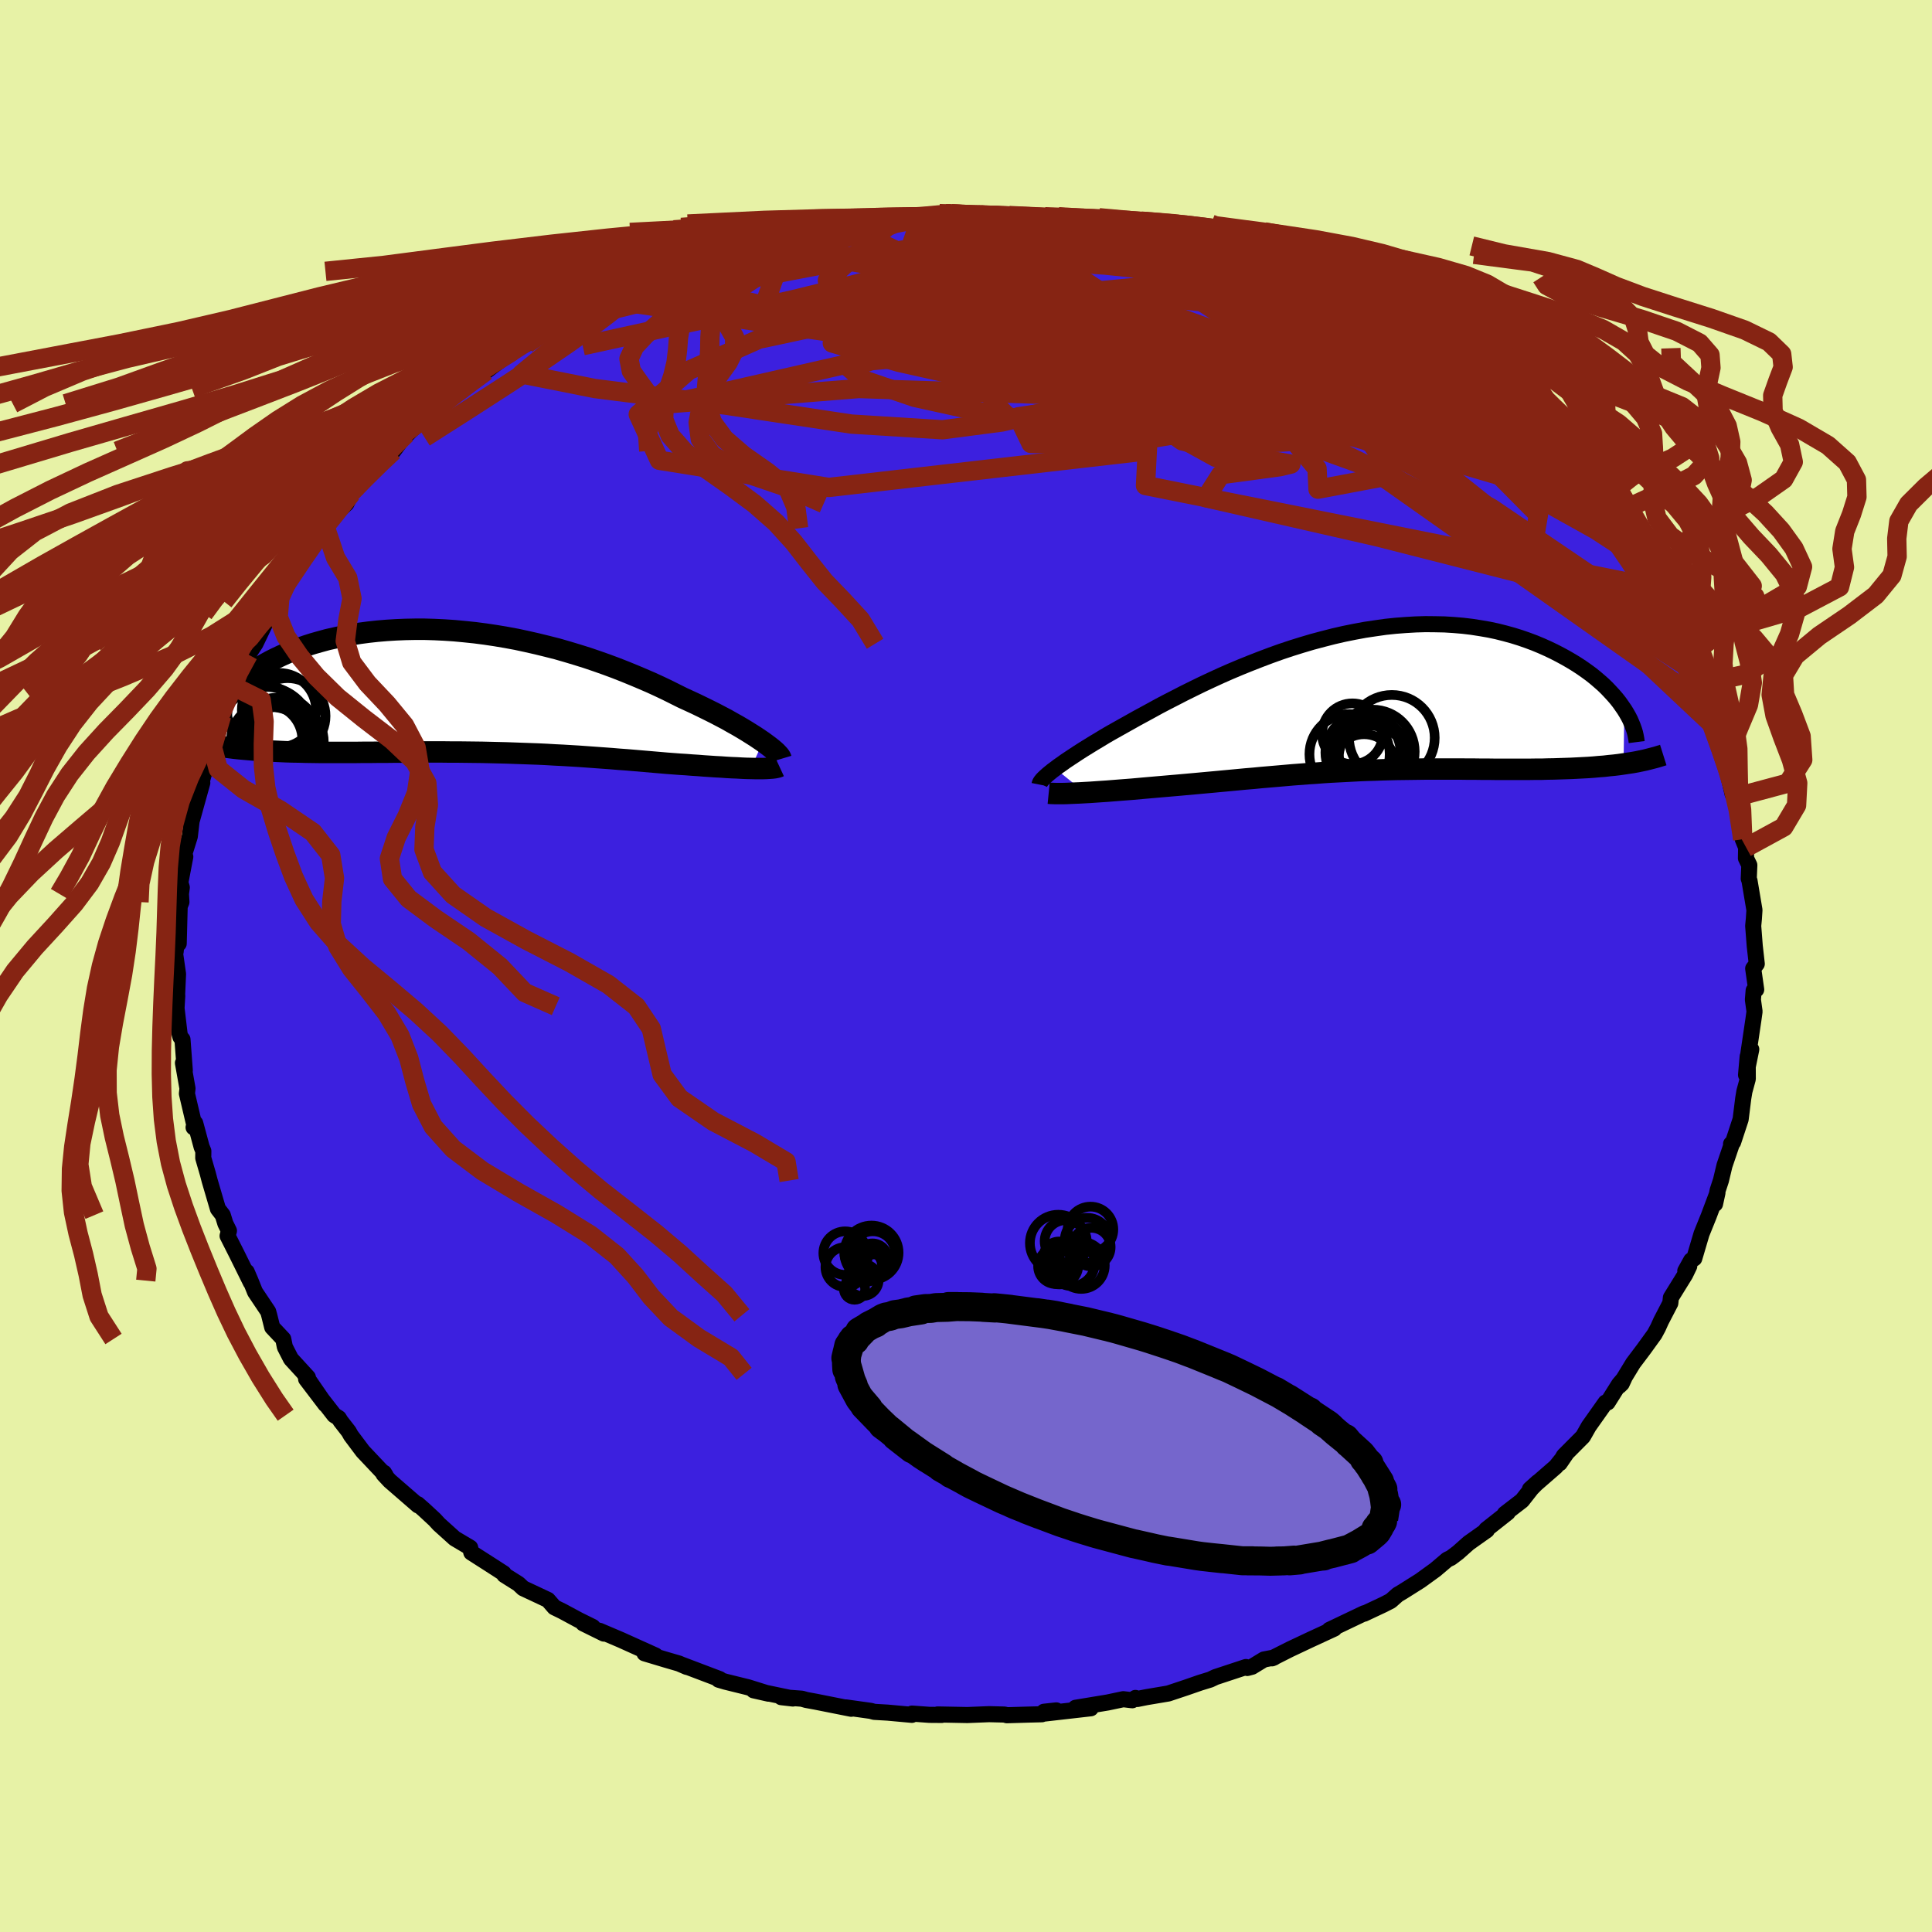 <svg xmlns="http://www.w3.org/2000/svg" width="500" height="500" viewBox="-100 -100 200 200"><defs><clipPath id="c"><path d="m31.85 5.23-.37-.25-.4-.27-.43-.27-.46-.29-.48-.29-.51-.3-.54-.3-.56-.32-.59-.31-.61-.32-.64-.32-.65-.32-.68-.33-.69-.32-.72-.33-.76-.38-.8-.4-.82-.39-.85-.39-.88-.38-.9-.38-.93-.38-.94-.37-.97-.36-.99-.35-1-.34-1.02-.32-1.03-.31-1.04-.3-1.06-.27-1.06-.26-1.06-.24-1.07-.23-1.08-.2-1.07-.18-1.07-.16-1.07-.14-1.06-.11-1.06-.1-1.04-.07-1.04-.05-1.02-.03h-1.01l-1 .02-.97.04-.96.06-.94.08-.92.1-.9.12-.87.14-.85.15-.82.18-.8.18-.77.21-.74.21-.72.23-.68.24-.66.25-.63.26-.6.27-.57.27-.54.27-.51.28-.49.28-.45.29-.43.28-.4.28-.37.29-.35.29-.32.29-.29.29-.27.29-.24.29-.21.29-.19.28-.15.29-.14.28-.1.27-.08.27-1.78 3.74.45.09.48.08.48.08.51.08.52.06.53.07.55.06.56.05.57.05.59.05.6.04.62.03.62.03.64.03.65.03.67.02.68.01.69.02.71.01.72.01h3.77l.78-.01h.79l.79-.01h.8l.81-.01h.81l.82-.01h.82l.82-.01h1.66l.83.01h.83l.83.01.84.01.83.01.84.02.83.02.84.02.84.03.83.03.84.03.84.03.83.04.84.05.83.04.84.05.83.05.84.06.83.06.83.06.83.06.83.07.83.06.83.07.82.07.82.07.82.07.81.07.66.05.66.05.65.04.64.05.63.04.62.05.61.04.59.04.58.03.56.04.54.03.53.02.51.03.48.02.46.01"/></clipPath><clipPath id="b"><path d="m-32.56 7.1.33-.25.36-.25.39-.28.42-.28.44-.29.47-.31.5-.32.52-.32.55-.34.57-.34.59-.36.62-.36.64-.36.66-.37.68-.38.71-.4.74-.4.77-.42.8-.44.84-.44.86-.44.89-.46.91-.45.94-.46.96-.45.98-.45 1-.44 1.02-.43 1.04-.42 1.05-.41 1.06-.4L-9.19-5l1.08-.36 1.09-.34 1.08-.32 1.09-.29 1.09-.28 1.09-.25 1.09-.22 1.08-.2 1.07-.16 1.06-.15 1.05-.11 1.05-.08 1.02-.06 1.02-.03.99.01.98.02.96.06.94.08.92.11.9.14.87.15.85.18.83.21.8.22.77.24.75.26.72.27.7.29.67.3.65.31.62.32.59.32.57.33.54.33.52.34.5.35.48.35.45.36.42.36.41.36.38.37.35.37.34.37.31.36.29.37.26.37.25.36-.08 5.63-.48.07-.5.06-.52.05-.52.06-.54.04-.54.05-.56.04-.57.03-.58.03-.59.03-.6.02-.61.02-.62.02-.62.01-.64.02h-.64l-.66.01h-3.44l-.71-.01h-.72l-.72-.01h-.72l-.73-.01H5.75L5 7.16l-.74.01-.75.01-.75.01-.75.02-.75.02-.76.03-.75.02-.76.03-.76.04-.76.04-.77.04-.77.04-.77.05-.78.06-.78.05-.79.06-.79.06-.8.07-.8.07-.82.07-.82.07-.82.08-.84.07-.84.08-.85.08-.86.08-.86.08-.88.08-.87.08-.89.08-.89.08-.7.06-.69.06-.7.06-.68.06-.69.06-.67.06-.67.06-.65.05-.65.05-.63.05-.62.05-.61.04-.58.04-.57.04-.55.03"/></clipPath><filter id="a"><feTurbulence baseFrequency=".05" numOctaves="3" result="noise" type="noise"/><feDisplacementMap in="SourceGraphic" in2="noise" scale="2"/></filter></defs><rect width="100%" height="100%" x="-100" y="-100" fill="#E7F2A6"/><path fill="#3C20DF" stroke="#000" stroke-linejoin="round" stroke-width="1.667" d="m81.49.26.31 2.18-.26.09-.08.96.17 1.22-.12.86-.53 3.58.31-.52-.54 2.65.17-1.92.01 2.33-.35 1.29-.12.72-.27 2.17-.78 2.37-.21.18.04.11-.72 2.12-.37 1.55-.34 1.03-.27 1.4.25-1.15-.91 2.42-.74 1.83-.75 2.54-.32.2-.61 1.1.41-.5-.42.87-1.48 2.39-.06.57-.96 1.85-.31.69-.36.67-1.12 1.55-1.1 1.46-1.43 2.35.25-.24.26-.56-.53.62-1.19 1.89-.21.01-1.74 2.46-.6 1.06-1.98 1.99-.43.77.67-.98-1.07 1.34-2.68 2.33.81-.73-.65.66-.98 1.25-1.78 1.37.3-.13-2.23 1.76.07.06-1.89 1.34-1.1.98-.73.55-.38.18-1.24 1.05-1.56 1.13-1.84 1.16-.49.29-.72.64-.76.39-2 .94.02-.05-.17.08-3.44 1.64.51-.13-2.47 1.14-2.14 1.01-1.84.93.2-.08-1.04.2-1.23.75-.49.13-.14-.1-3.15 1.04-.55.26-1.04.32-1.5.52-1.8.6-2.26.38-.95.19-.19-.11-.33.24-.93-.11-1.61.34-3.33.55 1.58.05-4.91.56 1.34-.34-1.28.14-.22.26-1.24.03-2.38.07-.25-.07-1.59-.04-2.25.09-3.08-.06.43.05-1.28-.01-1.8-.13-.01.13-2.52-.23-1.38-.08-.36-.1-2.58-.36.56.14-3.67-.73-.98-.18-.46-.13-2.14-.16 1.21.14-4.07-.85 1.55.35-2.11-.66-2.35-.58-.71-.21.11-.06-3.93-1.49.53.23-.81-.35-1.44-.42-2.13-.64 1.14.23-3.59-1.62-2.21-.94.46.29-2.15-1.06.99.37-1.46-.72-1.69-.91-.82-.4-.67-.77-1.64-.77-.92-.43-.49-.46-1.46-.92-.07-.17-1.52-.98-1.83-1.17-.12-.51-1.6-.95-1.63-1.47-.44-.48-1.1-1.02-.66-.58.04.13-2.93-2.54-.65-.7.05-.14.18.29-2.37-2.51-1.23-1.64-.23-.41-.84-1.08-.19-.31-.47-.3-2.91-3.74 2 2.63-2.18-3.17.36.36-1.75-1.91-.63-1.23-.17-.83-1.14-1.21-.31-1.24-.11-.39-1.36-2.03-.47-1.17-.39-.91.42 1.09-1.47-2.97-.93-1.84.14-.53-.37-.75-.27-.87-.5-.65-.86-2.93-.18-.69-.48-1.65.01-.71-.18-.44-.66-2.45-.17.44.1-.14-.79-3.36.06-.53-.47-2.64.19.77-.24-3.21-.21-.25-.09-.33-.34-2.85.1-1.1-.09 1.52.17-3.76-.34-2.37.09.07.19-1.76.13.91.1-3.85.18-.45-.05-.85.09-.66-.15-.51.51-2.67-.1-.28.57-1.83.16-1.38.16-1.19-.09.84 1.06-3.81-.33.81.5-1.75.67-2.58-.52.92 1.58-3.99.1-.37.4-.33.52-1.77-.13.42.34-1.4.66-1.67 1.05-1.65-.08.08.74-1.12 1.51-3.14h-.14l.82-1.25-.04-.1 1.09-1.66.19-.56 1.33-1.89-.57.96 2.72-4.08v.09l.36-.32.71-1.2 1.44-1.36.51-1.04.76-.82.22-.23.99-1.06 1.62-1.67-.02-.28.78-.34 1.32-1.77-.09.23 2.04-1.98 2.23-1.64-.37.26 1.66-1.44.43-.15.78-.53 2.06-1.76-.45.5 2.73-2.07.03-.12.69-.27.75-.36 2.21-1.67-.66.33 2.96-1.7-1 .61 1.36-.9 3.06-1.31-.56.42.98-.78 2.22-.99 2-.89-.31.32 1.93-.94 2.05-.69h-.05l-.05-.17 1.52-.14 2.77-1.15 1.92-.33 1.85-.68-.83.13 2.43-.36 1.47-.64.4-.09 2.44-.18.11-.21 1.8-.04.49-.35 1.29-.13 3.13-.48.57.11.75-.07.85.04 1.98-.14-.27-.02 2.66-.02.5-.36 2.45.13 1.13.02.44.04.65.15.51-.02h1.89l1.58.1 3.04.35 2 .31.71-.05-.61.16 1.36-.03-.39.21 4.44.57-.95-.06 2.35.5 1.54.4 2.3.41.11.15.61.2 1.84.67.8.05 2.19.73-.93-.4 3.5 1.4.85.27.26.3-.55-.17 2.75.99 1.3.63.95.26 1.33.67 1.65 1 2.33 1.2-.26-.1 1.3.6 2.28 1.41-1.56-1.06 1.79 1.47 1.21.47.62.66.57.49 2.11 1.24 1.05.83.9.47 2.72 2.56-1.67-1.5 2.18 1.85.68.64.44.24 2.12 2.21.23.12 1.25 1.55.73.67.16.37 2.37 2.25.99 1.06-.06.07.13.08.36.31 2.21 3.1.05-.42.95 1.64.43.35-.05-.03 1.81 2.83.71 1.24-.15-.26 1.34 2.37.55 1.23v.05l1.59 2.73.47 1.17-.58-1.4 1.02 2.36.58 1.59.69 1.14-.36-1.04.72 2.07 1.13 3.26-.45-1.24 1.18 3.25.26.03-.01.98.7 2.98.06-1.14.43 1.41-.03.55.64 2.83-.05 1.02.35.86-.02 1.11.35.72-.06 1.4.08.22.51 3.03-.06.91-.07.73.16 2.07.21 1.86-.37.48.31 2.18" filter="url(#a)"/><path fill="#fff" d="m-32.56 7.1.33-.25.36-.25.39-.28.42-.28.44-.29.47-.31.5-.32.52-.32.55-.34.57-.34.59-.36.62-.36.64-.36.66-.37.68-.38.71-.4.74-.4.77-.42.8-.44.84-.44.86-.44.89-.46.91-.45.94-.46.96-.45.98-.45 1-.44 1.02-.43 1.04-.42 1.05-.41 1.06-.4L-9.19-5l1.08-.36 1.09-.34 1.08-.32 1.09-.29 1.09-.28 1.09-.25 1.09-.22 1.08-.2 1.07-.16 1.06-.15 1.05-.11 1.05-.08 1.02-.06 1.02-.03.99.01.98.02.96.06.94.08.92.11.9.14.87.15.85.18.83.21.8.22.77.24.75.26.72.27.7.29.67.3.65.31.62.32.59.32.57.33.54.33.52.34.5.35.48.35.45.36.42.36.41.36.38.37.35.37.34.37.31.36.29.37.26.37.25.36-.08 5.63-.48.07-.5.06-.52.05-.52.06-.54.04-.54.05-.56.04-.57.03-.58.03-.59.03-.6.02-.61.02-.62.02-.62.01-.64.02h-.64l-.66.01h-3.44l-.71-.01h-.72l-.72-.01h-.72l-.73-.01H5.75L5 7.16l-.74.01-.75.01-.75.01-.75.02-.75.02-.76.03-.75.02-.76.03-.76.04-.76.04-.77.04-.77.04-.77.05-.78.06-.78.05-.79.06-.79.06-.8.07-.8.07-.82.07-.82.07-.82.08-.84.07-.84.08-.85.08-.86.08-.86.08-.88.08-.87.08-.89.08-.89.08-.7.06-.69.06-.7.06-.68.06-.69.06-.67.06-.67.06-.65.05-.65.05-.63.05-.62.05-.61.04-.58.04-.57.04-.55.03" filter="url(#a)" transform="translate(41.8 -27.54)"/><path fill="#fff" d="m31.85 5.23-.37-.25-.4-.27-.43-.27-.46-.29-.48-.29-.51-.3-.54-.3-.56-.32-.59-.31-.61-.32-.64-.32-.65-.32-.68-.33-.69-.32-.72-.33-.76-.38-.8-.4-.82-.39-.85-.39-.88-.38-.9-.38-.93-.38-.94-.37-.97-.36-.99-.35-1-.34-1.02-.32-1.03-.31-1.04-.3-1.06-.27-1.06-.26-1.06-.24-1.07-.23-1.08-.2-1.07-.18-1.07-.16-1.07-.14-1.06-.11-1.06-.1-1.04-.07-1.04-.05-1.02-.03h-1.01l-1 .02-.97.04-.96.06-.94.08-.92.1-.9.12-.87.14-.85.15-.82.18-.8.18-.77.21-.74.21-.72.23-.68.24-.66.25-.63.26-.6.27-.57.27-.54.27-.51.28-.49.28-.45.29-.43.28-.4.28-.37.29-.35.29-.32.29-.29.29-.27.29-.24.29-.21.29-.19.28-.15.29-.14.28-.1.27-.08.27-1.78 3.74.45.09.48.08.48.08.51.08.52.06.53.07.55.06.56.05.57.05.59.05.6.04.62.03.62.03.64.03.65.03.67.02.68.01.69.02.71.01.72.01h3.77l.78-.01h.79l.79-.01h.8l.81-.01h.81l.82-.01h.82l.82-.01h1.66l.83.01h.83l.83.01.84.01.83.01.84.02.83.02.84.02.84.03.83.03.84.03.84.03.83.04.84.05.83.04.84.05.83.05.84.06.83.06.83.06.83.06.83.07.83.06.83.07.82.07.82.07.82.07.81.07.66.05.66.05.65.04.64.05.63.04.62.05.61.04.59.04.58.03.56.04.54.03.53.02.51.03.48.02.46.01" filter="url(#a)" transform="translate(-52.88 -28.46)"/><g fill="none" stroke="#000" transform="translate(41.8 -27.54)"><path stroke-linejoin="round" stroke-width="1.667" d="m-34.19 8.76.02-.1.05-.11.08-.13.12-.15.15-.16.18-.17.21-.19.24-.2.27-.22.31-.23.33-.25.36-.25.39-.28.42-.28.44-.29.47-.31.5-.32.52-.32.55-.34.57-.34.59-.36.62-.36.64-.36.66-.37.68-.38.71-.4.74-.4.77-.42.8-.44.84-.44.86-.44.89-.46.91-.45.94-.46.96-.45.98-.45 1-.44 1.02-.43 1.04-.42 1.05-.41 1.06-.4L-9.19-5l1.08-.36 1.09-.34 1.08-.32 1.09-.29 1.09-.28 1.09-.25 1.09-.22 1.08-.2 1.07-.16 1.06-.15 1.05-.11 1.05-.08 1.02-.06 1.02-.03.99.01.98.02.96.06.94.08.92.11.9.14.87.15.85.18.83.21.8.22.77.24.75.26.72.27.7.29.67.3.65.31.62.32.59.32.57.33.54.33.52.34.5.35.48.35.45.36.42.36.41.36.38.37.35.37.34.37.31.36.29.37.26.37.25.36.22.36.2.35.18.35.15.35.14.34.12.34.1.33.07.32.06.32.04.31" filter="url(#a)"/><path stroke-linejoin="round" stroke-width="2.222" d="m-33.24 9.65.2.02.24.01.29.01h.7l.41-.01.44-.02.47-.02.49-.02.52-.03.55-.03.57-.04.58-.04.61-.04.62-.05.63-.05.65-.05.65-.05.67-.06.67-.06.69-.06.68-.06.7-.06.69-.06.7-.06.89-.08.89-.08.87-.08.88-.08.86-.08.86-.08.85-.08.84-.08.84-.07.82-.08.82-.07.82-.07.8-.07.8-.07.79-.06.79-.06.78-.05.78-.06.77-.05.77-.04.77-.04.76-.04.76-.04.76-.03.75-.02.76-.03.75-.02.75-.02.75-.01.75-.01.74-.01.75-.01h3.69l.73.01h.72l.72.01h.72l.71.01h3.44l.66-.01h.64l.64-.02.62-.01.62-.02.61-.02.6-.02.59-.03.58-.03.57-.03.56-.04.54-.05.54-.04.52-.06.52-.05.5-.06.48-.07.47-.07.46-.07.45-.08.43-.09.42-.09.4-.1.39-.1.38-.1.36-.11.35-.11" filter="url(#a)"/><circle cx="-.072" cy="6.938" r="4.294" clip-path="url(#b)" filter="url(#a)"/><circle cx=".298" cy="5.353" r="4.35" clip-path="url(#b)" filter="url(#a)"/><circle cx="-1.797" cy="3.498" r="3.146" clip-path="url(#b)" filter="url(#a)"/><circle cx="-.702" cy="5.443" r="3.892" clip-path="url(#b)" filter="url(#a)"/><circle cx=".138" cy="5.218" r="3.418" clip-path="url(#b)" filter="url(#a)"/><circle cx=".433" cy="5.998" r="3.732" clip-path="url(#b)" filter="url(#a)"/><circle cx=".298" cy="5.973" r="3.514" clip-path="url(#b)" filter="url(#a)"/><circle cx="-2.092" cy="5.618" r="4.154" clip-path="url(#b)" filter="url(#a)"/><circle cx="2.283" cy="3.918" r="4.436" clip-path="url(#b)" filter="url(#a)"/><circle cx="-.592" cy="6.808" r="3.262" clip-path="url(#b)" filter="url(#a)"/></g><g fill="none" stroke="#000" transform="translate(-52.88 -28.46)"><path stroke-linejoin="round" stroke-width="2.222" d="m33.74 7.02-.03-.1-.07-.13-.1-.14-.14-.15-.17-.18-.21-.19-.24-.2-.28-.22-.31-.23-.34-.25-.37-.25-.4-.27-.43-.27-.46-.29-.48-.29-.51-.3-.54-.3-.56-.32-.59-.31-.61-.32-.64-.32-.65-.32-.68-.33-.69-.32-.72-.33-.76-.38-.8-.4-.82-.39-.85-.39-.88-.38-.9-.38-.93-.38-.94-.37-.97-.36-.99-.35-1-.34-1.02-.32-1.03-.31-1.04-.3-1.06-.27-1.06-.26-1.06-.24-1.07-.23-1.08-.2-1.07-.18-1.07-.16-1.07-.14-1.06-.11-1.06-.1-1.04-.07-1.04-.05-1.02-.03h-1.01l-1 .02-.97.04-.96.06-.94.08-.92.1-.9.12-.87.14-.85.15-.82.18-.8.18-.77.21-.74.21-.72.23-.68.24-.66.25-.63.26-.6.27-.57.27-.54.27-.51.28-.49.28-.45.29-.43.28-.4.28-.37.29-.35.29-.32.29-.29.29-.27.29-.24.29-.21.29-.19.28-.15.29-.14.28-.1.27-.08.27-.06.27-.02.26-.01.26.02.25.05.25.07.24.09.23.11.23.14.22.16.21M33.56 7.8l-.13.06-.17.04-.2.04-.25.03-.29.02-.32.02-.35.01h-.79l-.44-.01-.46-.01-.48-.02-.51-.03-.53-.02-.54-.03-.56-.04-.58-.03-.59-.04-.61-.04-.62-.05-.63-.04-.64-.05-.65-.04-.66-.05-.66-.05-.81-.07-.82-.07-.82-.07-.82-.07-.83-.07-.83-.06-.83-.07-.83-.06-.83-.06-.83-.06-.84-.06-.83-.05-.84-.05-.83-.04-.84-.05-.83-.04-.84-.03-.84-.03-.83-.03-.84-.03-.84-.02-.83-.02-.84-.02-.83-.01-.84-.01-.83-.01h-.83l-.83-.01h-1.66l-.82.01h-.82l-.82.01h-.81l-.81.01h-.8l-.79.01h-.79l-.78.01h-3.77l-.72-.01-.71-.01-.69-.02-.68-.01-.67-.02-.65-.03-.64-.03-.62-.03-.62-.03-.6-.04-.59-.05-.57-.05-.56-.05-.55-.06-.53-.07-.52-.06-.51-.08-.48-.08-.48-.08-.45-.09-.45-.1-.42-.1-.41-.11-.39-.11-.38-.11-.36-.13-.35-.12-.33-.14-.31-.13-.3-.15" filter="url(#a)"/><circle cx="-18.241" cy="1.97" r="3.846" clip-path="url(#c)" filter="url(#a)"/><circle cx="-20.036" cy="4.175" r="4.792" clip-path="url(#c)" filter="url(#a)"/><circle cx="-17.346" cy="2.585" r="3.926" clip-path="url(#c)" filter="url(#a)"/><circle cx="-18.641" cy="4.76" r="4.012" clip-path="url(#c)" filter="url(#a)"/><circle cx="-17.761" cy="4.025" r="3.302" clip-path="url(#c)" filter="url(#a)"/><circle cx="-19.616" cy="4.38" r="4.82" clip-path="url(#c)" filter="url(#a)"/><circle cx="-19.506" cy="5.05" r="3.686" clip-path="url(#c)" filter="url(#a)"/><circle cx="-17.476" cy="5.245" r="3.87" clip-path="url(#c)" filter="url(#a)"/><circle cx="-18.471" cy="4.39" r="3.696" clip-path="url(#c)" filter="url(#a)"/><circle cx="-19.051" cy="5.785" r="4.13" clip-path="url(#c)" filter="url(#a)"/></g><g fill="none" stroke="#862413" stroke-linejoin="round" stroke-width="2"><path d="m3.68-77.56 1.69.05 1.6.16 1.24.2.6.21-.11.2-.73.21-1.24.26-1.68.32-2.18.4-2.77.48-3.44.54-4.13.56-4.83.56-5.71.6-6.9.75" filter="url(#a)"/><path d="m-1.5-77.88 1.98.14 1.56.21 1.51.29 1.72.35 2.04.41 2.37.48 2.6.53 2.67.56 2.6.59 2.45.59 2.3.6 2.21.6 2.16.59 2.1.58 1.97.52 1.72.42 1.36.28.95.13.55.03m-72.86.93.03.01.8-.41 1.02-.47.89-.35.63-.18h.33l-.01.19-.33.38-.64.58-.94.8-1.3 1.04-1.75 1.32-2.3 1.65-2.89 1.98-3.46 2.28-3.98 2.57-4.61 2.94" filter="url(#a)"/><path d="m3.68-77.56 1.64.07 1.46.21.99.3.27.36-.52.41-1.22.48-1.76.57-2.24.7-2.71.82-3.27.96-3.92 1.09-4.67 1.23-5.5 1.35-6.37 1.44-7.26 1.55-8.28 1.81M64.14-48.24l-.1.02-.12.1-.19.21-.46.11-.89-.17-1.43-.54-1.99-.9-2.6-1.24-3.22-1.6-3.89-2-4.61-2.47-5.32-2.96-5.96-3.48-6.5-4-6.97-4.54" filter="url(#a)"/><path d="m.95-77.75 1.06.15 1.27.39 1.72.58 2.28.78 2.83.95 3.24 1.13 3.48 1.27 3.54 1.4 3.51 1.49 3.5 1.57 3.53 1.64 3.66 1.71 3.8 1.8 3.9 1.86 3.88 1.85 3.72 1.76 3.47 1.61 3.29 1.55" filter="url(#a)"/><path d="m58.41-54.26.41.44.47.63.32.55.12.4-.18.19-.59-.12-1.06-.46-1.53-.77-1.99-1.04-2.43-1.3-2.93-1.62-3.47-1.99-4.08-2.4-4.76-2.82-5.57-3.24-6.58-3.75m22.13 7.61.71.65 1.03.76 1.21.86 1.2.87 1.1.83.93.74.76.63.61.54.48.46.33.37.17.27-.01.15-.2-.01-.42-.16-.65-.36-.91-.57-1.25-.83-1.63-1.12-2.07-1.44-2.53-1.76-2.96-2.05-3.34-2.31" filter="url(#a)"/><path d="m45.25-64.83-.48-.28.47.37.63.49.57.45.43.41.25.32-.02.2-.38.03-.8-.17-1.25-.41-1.71-.65-2.18-.88-2.7-1.12-3.3-1.39-3.95-1.7-4.65-2.04-5.48-2.41m-38.5-2.42 1.69-.17 1.17-.17 1.1-.18 1.13-.18 1.11-.15 1.02-.11.82-.06.59.01.34.06.11.11-.14.16-.39.22-.67.28-.98.34-1.34.42-1.72.5-2.14.58-2.57.69-3.02.81-3.48.95-3.97 1.09-4.29 1.09m-12.04 5.33 1.58-1.08 1.46-.7 1.74-.61 2.06-.61 2.37-.62 2.64-.65 2.86-.67 3.04-.68 3.18-.68 3.28-.66 3.31-.64 3.28-.62 3.2-.58 3.09-.56 3-.54 2.94-.54 2.92-.53 2.93-.5 2.96-.42 2.97-.3" filter="url(#a)"/><path d="m45.48-64.42-14.41-.38-18.62-1.18-6.78 1.84 3.59 3.52L16-57.28l3.66 2.11-.57.74-1.63-.12.67-.29 3.45-.13 3.62-.23.56-.85-3.87-1.83-6.97-2.68-6.89-2.91-3.35-2.24 1.94-.6 4.87 1.62-2.51 2.45-46.52-6.81" filter="url(#a)"/><path d="m-7.22-77.38-7.13 6.41 19.41 6.03 16.91 3.74 4.96.77-4.42-.58-7.88-.72-6.68-.8-3.71-1.14-2.07-1.05-4.05.13-9.41 2.04-13.23 3.01-6.3 1.34 19.71-1.58 65.77 2.08" filter="url(#a)"/><path d="m-12.96-76.81 30.29 14.54 2.43-.33 6.06-.43 6.08 1.46.74 1.64-4.65.35-6.6-1.16-5.51-2.1-3.79-2.39-3.43-2.14-4.85-1.4-7.3-.3-9.43.6-9.34.49-5.51-.92.45-2.58 2.16-2.08-6.12 1.65" filter="url(#a)"/><path d="m-32.9-71.29 35.28 8.64 12.76 6.14 13.77 2.47L39-54.58l4.89-1.67 1.24-1.67-.83-1.48-2.16-1.32-3.09-1.01-3.54-.5-3.34.11-2.71.73-2.63 1.16-4.39 1.05-8.05-.19-10.87-2.56-8.08-4.81 1.68-4.97 9.22-2.98-7.84-3.19" filter="url(#a)"/><path d="M64.08-48.17 30.55-62.31l2.2-.17 2.5.65-3.45-1.29-6.9-2.06-7.37-1.37-6.48-.05-5.17 1.14-3.2 1.77-.88 1.73.05 1.06-2.3-.14-6.52-1.46-6.87-1.99 3.29-.84 25.3 2.67 49.33 14.49" filter="url(#a)"/><path d="M64.57-47.78 30.14-60.93l-6.06-3.47-9.17-1.6-11.56.48-7.7 1.66-1.06 1.12 4.1-.42 6.17-1.63 6-1.85 5.31-1.08 5.39.42 6.47 2.36 7.18 4.12 4.62 4.39-4.14 1.62-18.11-3.86-25.9-8.28 3.66-10.55" filter="url(#a)"/><path d="M-34.9-70.4-46-61.29l7.57 1.51 13.56 1.72 13 1.96 9.44.59 6.12-.8 4.69-1.07 4.63-.19 4.83 1.08 4.73 1.93 4.26 1.83 3 .72.38-1.11-3.24-3.08-6.06-4.41-6.2-4.3-3.41-2.49 1-.06 4.64-.32-14.86-9.95" filter="url(#a)"/><path d="m43.69-65.89-.77 15.31-6.48 1.22-.1-2.13L32.58-56l-11.03-5.01-15.77-3.68-15.75-1.85-11.31-.69-4.13-.45 3.72-.75 10.19-.93 13.76-.58 13.86.31 10.97 1.16 5.84.93-1.26-1.22-8.3-4.12-4.27-2.62" filter="url(#a)"/><path d="M47.31-63.29 5.4-56.85l1.33 2.76 7.04.01 5.31-2.04 1.57-2.8-1.28-2.45-1.98-1.7-1.21-.99-.7-.43-1.73.03-4.19.34-6.57.48-7.23.48-5.56.5-2.3.73 1.42 1.23 5.34 1.83 9.68 2.13 13.32 1.59 13.15-.04 8.45-1.28 8.94 4.11 29.03 27.32" filter="url(#a)"/><path d="m36.62-69.61 22.64 22.88-.47 2.78-12.55-5.6-15.21-7.35-11.99-5.58-6.84-2.61-2.71.09-.85 1.68-.92 1.93L6-60.05l-2.07.78-1.15.88 1.49 1.47L9.6-55.2l8.14.83 6.63-1.1-.51-2.92-9.84-3.5L.98-66.37l16.72-9.57" filter="url(#a)"/><path d="m5.57-77.56-9.35 6.85 16.04 4.89 7.24 2.55-4.1.44-8.64-.48-8.05-.73-5.73-.92-3.24-1.21-.53-1.39 2.77-1.19 6.49-.25 10.15 1.59 13.46 4.2 15.98 6.97 16.33 8.85 12.83 8.7 6.44 6.15 1.84 3.31" filter="url(#a)"/><path d="M70.53-39.33 18.58-49.74l.3-5.64 3.69-3.71-.67-1.35-3.9.24-5.53.43-6.61-.34-7.11-1.17-6.21-1.42-3.57-.99-.11-.22 2.72.43 4.15.74 4.58.82 4.97.99 5.72 1.5 6.09 2.23 5.25 2.61 3.5 1.93 1.21-.36-4.04-4.4-13.12-9.47 3.76-9.83" filter="url(#a)"/><path d="m-4.39-77.48 35.11 17.06-1.25 5.58-8.08-1.54-5.46-3.41-4.78-2.92-4.57-1.72-1.87-.28 2.13 1.07 3.72 1.84.83 1.61-4.7.11-7.96-2.42-5.08-4.76 1.57-4.8-.04-1.49-28.39 2.58" filter="url(#a)"/><path d="M74.92-30.82 47.73-52.56l-16.45-4.76-6.15-.99 1.61-.47 3.21-.53.34-.79-4.26-1.22-8.46-1.52-10.75-1.42-10.48-1.05-7.82-.66-3.43-.51 1.75-.47 6.86-.28 10.69.2 11.37.66 6.84.39-3.28-1.1-15.06-3.16-19.9-3.3-13.69.77" filter="url(#a)"/><path d="m71.87-36.96-29.31-7.47-17.71-4.04 1.52-2.39 6.08-.82 1.18-.28-4.9-.84-6.35-1.56-2.63-1.88 2.05-1.98 2.82-2.3-1.43-2.69-6.91-2.61-8.41-1.65-4.84-.55 1.09-.95 27.79-2.65" filter="url(#a)"/><path d="m34.37-70.5-20-2.06-15.12-1.03-4.26-.63 2.29.33 6.58 1.99 9.83 3.97 10.65 5.16 7.11 4.37-.68 1.5-9.66-2.07-14.92-4.26-12.43-3.76-1.2-.75 16.08 4.16 33.05 11.91 34.86 24.61" filter="url(#a)"/><path d="M74.92-30.82 44.4-50.57l-2.9-4.24-2.9-4.43-5.69-3.74-8.34-2.14-10.17-1.02-10.44-.55-9.48-.25-8.29.42-7.64 1.64-7.24 3.22-5.24 4.55 2.19 4.76 17.53 2.81 31.73-3.65L19.1-75.5" filter="url(#a)"/><path d="m-18.2-75.94-2.48 6.97 19.34 4.05 15.69 3.35 8.71 1.72 4.17.16 2.29-.42 1.89-.19 1.41.1-.27-.26-3.12-1.3-5.96-2.46-7.23-3.15-6.02-3.03-2.77-2.24.65-1.21 1.92-.36-.11.15-3.65.41-2.81 1.05 10.94 3.52 40.78 11.73m25.59 45.08 3.89-2.12 1.33-2.24.12-2.31-.65-2.39-.9-2.34-.8-2.24-.4-2.15.21-2.1.75-2.09.94-2.11.6-2.1-.13-2.08-.99-2.03-1.61-1.97-1.82-1.91-1.61-1.87-1.19-1.83-.81-1.81-.66-1.81-.79-1.79-1.14-1.77-1.5-1.72-1.77-1.66-1.87-1.56-1.86-1.47-1.79-1.37-1.77-1.29-1.82-1.25-1.98-1.24-2.2-1.23-2.43-1.18-2.61-1.06-2.59-.87-1.3-.66" filter="url(#a)"/><path d="m-1.5-77.88-3.09.29-3.09.21-2.6.24-2.23.28-2.31.36-2.81.44-3.45.52-4.02.61-4.32.68-4.31.74-4.06.8-3.68.86-3.32.92-3.15 1.01-3.25 1.08-3.63 1.15-4.13 1.2-4.61 1.23-4.86 1.27-4.92 1.3-4.86 1.34-4.91 1.41-5.24 1.48-5.8 1.58-6.33 1.65-6.47 1.69-5.91 1.7-4.76 1.7-3.62 1.72-3.54 1.75-6.12 1.68" filter="url(#a)"/><path d="m-2-77.52-2.4.06-2.65.11-2.87.22-2.91.31-2.94.39-3.1.47-3.41.53-3.75.62-3.9.69-3.77.78-3.4.84-3.01.9-2.82.95-2.97.98-3.41 1-3.98 1.01-4.48 1.04-4.74 1.1-4.63 1.16-4.09 1.26-3.6 1.42-5.31 1.88" filter="url(#a)"/><path d="m-6.37-77.34-2.35.15-2.55.3-2.39.37-2.41.44-2.52.54-2.61.63-2.68.71-2.7.76-2.76.82-2.84.88-2.92.95-2.99 1.02-3 1.1-2.97 1.17-2.86 1.21-2.72 1.26-2.59 1.29-2.48 1.33-2.38 1.39-2.34 1.45-2.3 1.52-2.31 1.58-2.34 1.65-2.37 1.71-2.44 1.76-2.51 1.81-2.56 1.88-2.58 1.93-2.57 1.99-2.51 2.02-2.35 2.02-2.12 2.01-1.79 2-1.5 2.01-1.44 2.05-1.84 2.02-2.04 1.59" filter="url(#a)"/><path d="m-8.54-77.42-2.81.52-2.72.46-2.26.5-1.84.56-1.65.64-1.63.73-1.65.81-1.57.87-1.32.93-.86.97-.21 1 .46 1.02.95 1.06 1.04 1.11.66 1.17v1.26l-.68 1.35-1.05 1.44-1.02 1.53-.71 1.59-.32 1.64.22 1.69 1.24 1.71 3.02 1.7 4.78 1.63 3.74 1.66" filter="url(#a)"/><path d="m-11.67-76.94-1.9.4-2.27.41-2.61.53-2.81.65-2.94.72-2.99.77-2.95.82-2.82.87-2.64.94-2.48 1.03-2.34 1.1-2.26 1.17-2.2 1.21-2.18 1.26-2.17 1.28-2.19 1.32-2.28 1.37-2.41 1.44-2.57 1.5-2.71 1.58-2.76 1.65-2.67 1.7-2.48 1.74-2.25 1.79-2.14 1.86-2.18 1.94-2.39 2.02-2.58 2.05-2.59 2.02-2.39 1.95-2.24 2-2.24 2.49" filter="url(#a)"/><path d="m-11.67-76.94-1.47.39-1.5.4-1.57.51-1.55.64-1.5.71-1.48.75-1.53.79-1.62.83-1.68.9-1.65 1-1.55 1.08-1.49 1.15-1.47 1.2-1.42 1.23-1.16 1.24-.58 1.26.24 1.26.93 1.31 1.03 1.4.34 1.65-.62 1.98.13 1.95" filter="url(#a)"/><path d="m-11.67-76.94.63.4-2.23.41-2.74.53-2.69.65-2.34.72-1.85.77-1.41.82-1.15.87-1.05.94-.99 1.03-.9 1.1-.7 1.17-.45 1.21-.22 1.26-.1 1.28-.16 1.32-.33 1.37-.48 1.44-.43 1.5-.03 1.58.67 1.65 1.5 1.7 2.19 1.74 2.54 1.79 2.51 1.86 2.21 1.94 1.83 2.02 1.59 2.05 1.61 2.02 1.88 1.95 1.84 2 1.51 2.49m89.82 20.23-.12-3.06-.32-2.25-.04-1.99-.03-2.05-.29-2.18-.53-2.24-.5-2.22-.22-2.18.12-2.14.34-2.12.31-2.1.02-2.08-.43-2.03-.89-1.96-1.26-1.89-1.47-1.82-1.56-1.78-1.58-1.74-1.61-1.71-1.68-1.7-1.8-1.67-1.95-1.65-2.07-1.62-2.1-1.59-2.01-1.55-1.84-1.45-1.71-1.31-1.67-1.16-1.8-1.11-2.08-1.21-2.27-1.18" filter="url(#a)"/><path d="m80.41-13.13-.48-3.06-.53-2.26-.59-2-.7-2.05-.79-2.18-.87-2.24-.92-2.23-.97-2.19-1.02-2.14-1.09-2.12-1.17-2.1-1.23-2.08-1.28-2.03-1.34-1.96-1.39-1.89-1.44-1.83-1.49-1.78-1.56-1.74-1.63-1.72-1.71-1.7-1.78-1.67-1.85-1.64-1.94-1.62-2-1.58-2.04-1.52-2.04-1.43-2.02-1.32-2.03-1.23-2.13-1.17-2.32-1.17-2.49-1.18-2.3-1.07-1.07-.59m-47.45-4.8-2.26.46-2.27.56-2.54.66-2.69.75-2.68.84-2.59.9-2.49.95-2.43.98-2.38 1.02-2.33 1.04-2.29 1.08-2.22 1.14-2.16 1.21-2.11 1.29-2.08 1.38-2.08 1.47-2.12 1.54-2.16 1.59-2.19 1.65-2.18 1.68-2.1 1.71-2 1.72-1.89 1.72-1.81 1.75-1.79 1.78-1.79 1.85-1.76 1.94-1.67 1.97-1.53 1.84-1.07 1.45" filter="url(#a)"/><path d="m-15.36-76.21-2.95.49-2.99.71-2.97.78-2.84.8-2.64.81-2.51.86-2.53.94-2.69 1.03-2.98 1.12-3.35 1.18-3.71 1.23-3.94 1.25-3.97 1.29-3.81 1.32-3.49 1.37-3.14 1.44-2.82 1.51-2.55 1.59-2.37 1.65-2.3 1.7-2.4 1.74-2.66 1.8-3.05 1.86-3.42 1.94-3.56 2.01-3.41 2.03-3.01 2.01-2.61 1.97-2.54 1.95-2.98 1.93-2.78 1.58" filter="url(#a)"/><path d="m-17.8-76.03-1.92.61-2.45.65-2.81.76-2.84.85-2.73.91-2.56.95-2.41.99-2.28 1.01-2.21 1.04-2.17 1.08-2.15 1.13-2.14 1.2-2.1 1.29-2.07 1.38-2.05 1.46-2.07 1.54-2.07 1.6-2.07 1.65-2.03 1.68-1.94 1.7-1.85 1.71-1.78 1.72-1.74 1.73-1.77 1.76-1.78 1.85-1.76 1.98-1.74 2.11-1.54 1.94" filter="url(#a)"/><path d="m-18.2-75.94-7.33.88-3.98.85-1.79.81-1.31.81-1.89.86-2.75.95-3.42 1.05-3.72 1.13-3.72 1.2-3.52 1.24-3.23 1.27-2.92 1.3-2.67 1.34-2.46 1.39-2.34 1.46-2.3 1.53-2.36 1.61-2.53 1.66-2.76 1.72-3.03 1.77-3.27 1.83-3.43 1.88-3.53 1.94-3.57 1.98-3.57 2-3.5 2.02-3.42 2.01-3.41 2.01-3.57 2.03-3.99 2.05-4.58 2.1-4.99 2.18-4.72 2.29-3.67 2.35-2.45 2.12-1.32 1.36" filter="url(#a)"/><path d="m-22.1-74.94-2.11.76-2.9.82-3.06.79-3.44.83-3.89.94-4.22 1.06-4.41 1.14-4.51 1.21-4.54 1.24-4.39 1.27-4.08 1.3-3.62 1.34-3.18 1.4-2.93 1.46-2.94 1.53-3.19 1.6-3.55 1.67-3.86 1.72-3.98 1.77-3.88 1.83-3.68 1.88-3.52 1.94-3.59 1.98-3.86 2-4.25 2.01-4.6 2.01-4.84 2.02-5.03 2.02-5.36 2.05-5.72 2.1-5.72 2.18-5.09 2.28-4.28 2.35-4.53 2.12-4.98 1.36" filter="url(#a)"/><path d="m-29.33-72.77-3.26.58-4.8.94-3.33 1.02-2.37 1.03-2.65 1.03-3.5 1.05-4.2 1.1-4.42 1.2-4.31 1.28-4.22 1.39-4.41 1.47-4.88 1.54-5.43 1.6-5.76 1.65-5.8 1.67-5.68 1.7-5.68 1.7-5.95 1.7-6.37 1.7-6.79 1.72-7.2 1.8-7.93 2.03-11.11 2.36" filter="url(#a)"/><path d="m-33.21-70.97-5.16.88-3.82 1.05-4.12 1.02-3.32 1.05-2.09 1.14-1.24 1.24-1.06 1.35-1.48 1.44-2.26 1.53-3.11 1.59-3.77 1.64-4.02 1.68-3.86 1.7-3.4 1.73-2.9 1.76-2.62 1.78-2.69 1.83-3.1 1.87-3.66 1.93-4.15 2-4.39 2.07-4.38 2.12-4.2 2.16-3.98 2.19-3.84 2.2-3.84 2.22-3.94 2.24-4.13 2.3-4.37 2.36-4.63 2.41-4.71 2.41-4.29 2.35-3.23 2.25-1.95 2.1-1.66 1.95-3.92 1.89-8.5 2.31" filter="url(#a)"/><path d="m-32.9-71.29-3.36 1.45-2.69 1.27-2.43 1.29-2.3 1.28-2.29 1.28-2.37 1.28-2.48 1.33-2.59 1.38-2.64 1.47-2.62 1.54-2.55 1.63-2.44 1.68-2.34 1.74-2.28 1.78-2.22 1.84-2.17 1.89-2.1 1.94-2 1.98-1.92 2.01-1.9 2.01-1.94 2.01-2.06 2.02-2.2 2.04-2.31 2.06-2.27 2.12-2.09 2.17-1.8 2.21-1.6 2.23-1.61 2.21-1.75 2.17-1.74 2.19-1.36 2.27-.96 2.21" filter="url(#a)"/><path d="m-37.12-69.41-3.37.88-3.45 1.27-2.37 1.29-2.44 1.26-2.93 1.27-3.18 1.3-3.08 1.37-2.84 1.45-2.61 1.54-2.44 1.62-2.39 1.68-2.5 1.72-2.74 1.77-3.07 1.82-3.32 1.87-3.33 1.94-3.1 1.98-2.75 2.01-2.45 2-2.34 1.99-2.4 1.99-2.52 2-2.62 2.02-2.74 2.07-2.91 2.16-2.99 2.35-2.61 2.59-1.42 2.3m193.85 2.92-.2-1.8-.2-1.75-.31-1.95-.5-2.17-.64-2.27-.7-2.25-.75-2.17-.78-2.12-.85-2.11-.93-2.09-1.01-2.08-1.07-2.03-1.1-1.97-1.09-1.88-1.05-1.81-1.01-1.76-1.03-1.73-1.09-1.71-1.25-1.7-1.48-1.66L61-57.63l-2.1-1.62-2.38-1.62-2.48-1.61-2.3-1.5-1.8-1.28-1.16-.92-.7-.56" filter="url(#a)"/><path d="m79.82-16.98-.47-1.8-.55-1.74-.65-1.95-.75-2.17-.81-2.27-.85-2.24-.88-2.17-.95-2.12-1.04-2.1-1.15-2.1-1.24-2.07-1.31-2.04-1.35-1.96-1.38-1.88-1.42-1.81-1.48-1.75-1.53-1.73-1.6-1.72-1.65-1.69-1.71-1.67-1.78-1.62-1.9-1.62-2.04-1.64-2.16-1.66-2.13-1.58-1.94-1.34-1.3-.82m-81.9-2.39-5.37.76-4.77.88-3.2 1.1-1.49 1.23-.85 1.35-1.22 1.44-2.12 1.52-3.14 1.6-4.02 1.63-4.55 1.67-4.73 1.7-4.67 1.71-4.59 1.73-4.67 1.75-4.98 1.79-5.41 1.83-5.73 1.89-5.72 1.97-5.41 2.05-4.96 2.13-4.63 2.18-4.61 2.22-4.79 2.18-4.91 2.09-5.01 1.98-5.43 2.03-6.14 2.52-7.05 3.55" filter="url(#a)"/><path d="m-43.92-65.75-2.83 1.18-2.56 1.23-2.96 1.31-3.16 1.38-3.3 1.47-3.56 1.58-4.02 1.66-4.7 1.72-5.39 1.75-5.79 1.8-5.63 1.85-4.87 1.91-3.71 1.95-2.54 1.99-1.86 2.01-1.91 2.02-2.73 2.02-4.07 2.04-5.45 2.05-6.41 2.09-6.65 2.12-6.08 2.17-4.88 2.19-3.44 2.22-2.24 2.23-1.67 2.25-1.9 2.27-2.79 2.32-3.83 2.38-4.43 2.43-4.39 2.45-4.2 2.37-4.72 2.17-4.44 2m133.11-66.58-1.61 1.18-1.92 1.23-2.29 1.31-2.57 1.37-2.63 1.47-2.46 1.57-2.16 1.67-1.92 1.71-1.82 1.76-1.9 1.79-2.08 1.85-2.29 1.9-2.36 1.95-2.26 1.99-1.98 2.01-1.61 2.02-1.29 2.02-1.15 2.03-1.24 2.05-1.51 2.08-1.82 2.12-2.07 2.17-2.15 2.19-2.02 2.22-1.76 2.23-1.45 2.23-1.21 2.26-1.09 2.32-1.09 2.38-1.19 2.45-1.34 2.51-1.4 2.46-1.52 1.78M79.85-17.53l5.23-1.4 1.54-2.41-.17-2.45-.84-2.23-.87-2.06-.12-2.01 1.21-2.03 2.5-2.07 3.11-2.11 2.74-2.09 1.67-2.04.54-1.95-.04-1.87.22-1.8 1.01-1.77 1.77-1.76 2.09-1.77 2.07-1.79 2.22-1.85 2.92-1.91 3.71-1.89 2.43-1.47" filter="url(#a)"/><path d="m-46.94-63.66-2.63 1.69-2.55 1.75-2.2 1.69-1.97 1.68-1.84 1.69-1.78 1.71-1.73 1.72-1.7 1.74-1.7 1.75-1.67 1.8-1.66 1.85-1.63 1.91-1.62 2-1.66 2.06-1.7 2.13-1.76 2.17-1.8 2.19-1.77 2.18-1.68 2.17-1.6 2.2-1.53 2.27-1.5 2.37-1.48 2.45-1.34 2.44-1.15 2.37-1.06 2.28-1.21 2.22-1.01 1.71" filter="url(#a)"/><path d="m-49.67-61.59-1.5 1.1-1.69 1.27-2.03 1.59-2.23 1.73-2.33 1.77-2.31 1.76-2.27 1.77-2.27 1.84-2.34 1.9-2.42 1.97-2.44 2-2.37 2.01-2.27 2.02-2.2 2.01-2.26 2.02-2.4 2.04-2.5 2.07-2.42 2.12-2.13 2.16-1.67 2.2-1.24 2.21-1.03 2.22-1.13 2.23-1.45 2.25-1.82 2.31-2.06 2.38-2.17 2.44-2.1 2.5-1.86 2.45-2.13 1.78" filter="url(#a)"/><path d="m-51.28-60.33-6.28 1-.85 1.62-.63 1.82-1.3 1.79-1.96 1.75-2.52 1.76-3.06 1.82-3.63 1.9-4.14 1.96-4.42 2.01-4.38 2.01-4.1 2-3.71 2-3.41 2.01-3.27 2.02-3.33 2.07-3.53 2.11-3.85 2.15-4.23 2.2-4.59 2.21-4.66 2.2-4.11 2.2-2.93 2.22-1.83 2.28-2.11 2.35-4.37 2.32-7.27 1.93" filter="url(#a)"/><path d="m-52.06-59.8-2.38 1.51-1.95 1.58-2.04 1.69-2.36 1.73-2.89 1.75-3.46 1.75-3.79 1.77-3.66 1.82-3.13 1.88-2.41 1.95-1.82 2.02-1.52 2.1-1.57 2.14-1.86 2.19-2.24 2.2-2.53 2.21-2.68 2.23-2.68 2.27-2.63 2.3-2.59 2.33-2.64 2.35-2.75 2.33-2.83 2.29-2.79 2.25-2.58 2.2-2.32 2.2-2.15 2.25-2.22 2.33-2.52 2.45-2.84 2.53-2.82 2.56-2.33 2.59-1.48 2.63-.38 2.78.92 3.21" filter="url(#a)"/><path d="m-54.15-58.21-5.33 1.49-3.92 1.71-2.29 1.76-2.12 1.76-2.31 1.75-2.11 1.76-1.62 1.82-1.29 1.87-1.45 1.96-2.1 2.03-3.04 2.1-3.96 2.15-4.61 2.19-4.85 2.2-4.69 2.22-4.24 2.23-3.62 2.26-2.91 2.3-2.17 2.34-1.44 2.34-.85 2.33-.53 2.29-.61 2.25-1.11 2.21-1.87 2.21-2.64 2.26-3.12 2.34-3.1 2.44-2.6 2.52-1.79 2.56-1.13 2.57-1.05 2.57-1.63 2.51-2.05 2.19-1.52.99" filter="url(#a)"/><path d="m-54.15-58.21-4.24 1.47-3.92 1.67-3.43 1.74-4.39 1.73-5.31 1.72-5.26 1.73-4.4 1.76-3.43 1.83-2.83 1.9-2.8 1.98-3.34 2.07-4.46 2.13-6 2.17-7.51 2.18-8.31 2.16-7.85 2.13-6.19 2.13-4.19 2.23-3.24 2.4-4.38 2.53-7.26 2.45-9.72 2.15-7.08 2.36m119.54-46.62-1.96 1.48-2.48 1.7-3.23 1.75-4.07 1.74-4.73 1.74-4.91 1.75-4.53 1.8-3.78 1.85-2.96 1.94-2.31 2.01-2.04 2.09-2.22 2.14-2.89 2.18-3.82 2.19-4.66 2.19-5.03 2.2-4.68 2.23-3.72 2.29-2.48 2.35-1.53 2.38-1.31 2.36-1.96 2.31-3.15 2.2-4.2 2.11-4.41 2.03-3.78 2.06-3.12 2.3-2.9 2.94-.92 4.49" filter="url(#a)"/><path d="m-56.01-56.83-2.96 1.79-3.9 1.82-3.39 1.76-2.66 1.73-2.01 1.75-1.44 1.79-1.13 1.86-1.19 1.94-1.58 2.02-2.11 2.1-2.54 2.15-2.72 2.18-2.64 2.2-2.39 2.2-2.06 2.21-1.76 2.24-1.5 2.29-1.32 2.34-1.21 2.37-1.22 2.34-1.39 2.3-1.66 2.21-1.91 2.15-1.98 2.12-1.77 2.17-1.42 2.32-1.24 2.52-1.57 2.59-2.28 2.37-2.1 2.35" filter="url(#a)"/><path d="m-56.01-56.83-3.54 1.78-2.61 1.81-1.79 1.76-1.73 1.73-1.95 1.73-2.09 1.78-2.08 1.85-2.16 1.93-2.46 2.01-2.89 2.09-3.26 2.14-3.31 2.18-3.04 2.19-2.59 2.19-2.17 2.18-1.94 2.22-1.85 2.28-1.77 2.35-1.62 2.39-1.46 2.38-1.35 2.31-1.42 2.2-1.6 2.08-1.81 1.96-2.01 1.9-2.55 1.96-3.81 1.91" filter="url(#a)"/><path d="m-58.05-54.85-6.99 1.34-2.64 1.46-2.81 1.66-3.92 1.82-4.26 1.95-3.39 2.02-1.93 2.05-.76 2.04-.33 2.03-.58 2.03-1.13 2.04-1.63 2.06-1.9 2.1-2.03 2.15-2.19 2.18-2.52 2.2-3.02 2.24-3.56 2.25-3.92 2.27-3.9 2.3-3.45 2.33-2.73 2.35-2.04 2.37-1.71 2.36-1.9 2.35-2.53 2.32-3.28 2.32-3.77 2.31-3.91 2.32-3.8 2.35-3.81 2.42-4.03 2.45-4.18 2.44-3.78 2.25-3.16 1.96-3.52 1.97M79.42-18.94l-.03-1.64-.63-1.9-.88-2.25-.95-2.34-.93-2.29-.87-2.19-.82-2.13-.8-2.11-.81-2.11-.89-2.08-1.01-2.03-1.17-1.96-1.35-1.89-1.5-1.82-1.62-1.78-1.71-1.74-1.75-1.72-1.78-1.69-1.81-1.67-1.86-1.63-1.91-1.6-1.98-1.54-2.02-1.49-2.07-1.41-2.09-1.33-2.13-1.25-2.18-1.2-2.26-1.14-2.33-1.09L34.91-71l-2.35-.96-2.3-.86-2.23-.76-2.16-.67-2.16-.6-2.26-.57-2.11-.52" filter="url(#a)"/><path d="m-57.96-55.08-1.94 1.95-1.91 1.77-2.03 1.73-2.23 1.74-2.41 1.8-2.54 1.88-2.59 1.96-2.59 2.05-2.59 2.11-2.6 2.17-2.69 2.2-2.8 2.21-2.9 2.22-2.87 2.24-2.69 2.27-2.4 2.3-2.08 2.33-1.8 2.34-1.63 2.33-1.51 2.29-1.41 2.25-1.31 2.24-1.21 2.24-1.19 2.28-1.28 2.36-1.47 2.43-1.7 2.49-1.8 2.53-1.72 2.52-1.41 2.47-1 2.38-.68 2.25-.62 2.15-.81 2.18-1.14 2.48-1.45 3.08" filter="url(#a)"/><path d="m-57.96-55.08-2.05 1.92-2.52 1.76-4.01 1.7-5.56 1.72-6.29 1.76-6.03 1.84-5.05 1.93-3.71 2.01-2.44 2.08-1.56 2.15-1.34 2.18-1.78 2.19-2.71 2.17-3.79 2.17-4.68 2.21-5.15 2.27-5.12 2.35-4.79 2.4-4.58 2.4-4.87 2.31-5.4 2.21-5.3 2.06-3.81 1.92-2.22 1.85-4.93 2.29" filter="url(#a)"/><path d="m-57.96-55.08-4.07 1.95-7.28 1.77-5.9 1.73-3.3 1.74-1.55 1.8-1.04 1.88-1.42 1.96-2.21 2.05-2.88 2.11-3.12 2.17-2.92 2.2-2.53 2.21-2.22 2.22-2.18 2.24-2.35 2.27-2.61 2.3-2.84 2.33-2.99 2.34-3.15 2.33-3.41 2.29-3.77 2.25-4.19 2.24-4.52 2.24-4.67 2.28-4.58 2.36-4.26 2.43-3.71 2.49-2.95 2.53-2.05 2.52-1.23 2.47-.78 2.38-.88 2.25-1.51 2.15-2.53 2.18-3.85 2.48-3.93 3.08m108.06-78.45-1.25 1.17-1.68 1.65-1.76 1.81-1.73 1.93-1.65 2.02-1.53 2.04-1.4 2.03-1.28 1.99-1.19 1.97-1.18 1.98-1.2 2.01-1.22 2.05-1.22 2.1-1.16 2.15-1.06 2.19-.94 2.2-.89 2.19-.88 2.18-.91 2.2-.88 2.28-.73 2.34-.5 2.29-.09 1.92" filter="url(#a)"/><path d="m-60.06-52.97-20.53 1.71 2.53 1.64 3.98 1.7.71 1.76-1.98 1.83-3 1.93-2.93 2.02-2.59 2.1-2.61 2.15-3.15 2.19-4.06 2.19-5.07 2.17-5.85 2.18-6.21 2.21-6.06 2.27-5.59 2.35-5.11 2.39-5.04 2.38-5.62 2.3-6.73 2.19-7.83 2.07-8.33 1.95-8.29 1.9-8.27 1.95-7.28 1.9" filter="url(#a)"/><path d="m-60.04-52.69-4.19 2.19-3.13 1.91-3.3 1.99-4.63 2.08-5.11 2.09-4.26 2.05-2.82 2.03-1.72 2.01-1.29 2.03-1.39 2.07-1.68 2.1-1.93 2.15-2.11 2.18-2.31 2.22-2.62 2.23-3.1 2.26-3.64 2.28-4.07 2.3-4.21 2.33-3.89 2.35-3.14 2.36-2.05 2.36-.9 2.34-.05 2.33.24 2.32-.08 2.32-.89 2.33-1.8 2.36-2.44 2.39-2.58 2.41-2.17 2.39-1.37 2.31-.6 2.25-.54 2.28-1.49 2.38-.2 2.12" filter="url(#a)"/><path d="m-62.65-49.96-7.52 1.41-.24 1.88-.37 2.08-1.98 2.09-3.1 2.04-3.39 1.98-3.15 1.96-2.85 1.98-2.73 2.01-2.81 2.06-2.82 2.1-2.62 2.16-2.15 2.19-1.62 2.2-1.26 2.2-1.25 2.2-1.63 2.23-2.24 2.28-2.75 2.36-2.79 2.43-2.35 2.48-2.23 2.42-3.81 1.75" filter="url(#a)"/><path d="m-62.87-49.73-3.46 1.89-1.56 1.82-1.03 1.87-1.08 1.97-1.26 2.08-1.34 2.15-1.3 2.2-1.24 2.22-1.23 2.22-1.26 2.23-1.34 2.23-1.35 2.27-1.31 2.31-1.18 2.34-1.01 2.35-.83 2.32-.64 2.29-.49 2.26-.36 2.25-.27 2.26-.24 2.3-.29 2.36-.37 2.43-.46 2.47-.48 2.5-.42 2.48-.25 2.43.01 2.37.27 2.31.47 2.26.56 2.25.54 2.27.48 2.3.49 2.3.62 2.29.69 2.21-.12 1.24" filter="url(#a)"/><path d="m-63.63-48.91-3.8 2.2-6.44 2.23-5.03 2.17-2.8 2.08-1.44 2-1.04 1.99-1.24 2.01-1.81 2.05-2.5 2.1-3.14 2.15-3.57 2.19-3.71 2.22-3.59 2.23-3.29 2.26-2.94 2.27-2.59 2.3-2.29 2.33-2.04 2.35-1.81 2.36-1.57 2.36-1.28 2.34-.92 2.32-.58 2.32-.35 2.31-.41 2.33-.82 2.35-1.42 2.39-1.92 2.41-1.96 2.38-1.55 2.31-.98 2.24-.7 2.27-.82 2.39-1.03 2.11m71.38-76.32-1.71 2.16-1.77 2.2-1.83 2.16-1.75 2.05-1.59 1.96-1.43 1.96-1.34 1.97-1.35 2.01-1.38 2.06-1.39 2.11-1.33 2.16-1.17 2.19-.96 2.2-.74 2.2-.55 2.21-.48 2.23-.53 2.3-.71 2.35-.87 2.41-.91 2.42-.76 2.34-.56 2.12-.24 1.97" filter="url(#a)"/><path d="m-65.58-46.51-2.26 2.07-1.64 2.25-1.45 2.07-1.69 1.98-2.3 1.98-3.19 2.01-4.14 2.06-4.95 2.11-5.41 2.16-5.44 2.2-5.11 2.22-4.59 2.25-4.09 2.26-3.7 2.28-3.41 2.31-3.11 2.34-2.69 2.35-2.1 2.36-1.37 2.36-.61 2.35.03 2.33.47 2.33.6 2.33.35 2.34-.26 2.36-1.13 2.37-2.09 2.38-2.87 2.36-3.31 2.33-3.32 2.29-3.01 2.27-2.5 2.24-1.8 2.21-.82 2.16.1 2.08-.21 2.09-1.47 2.23m83.78-81.47.38 1.11.65 1.94 1.26 2.09.44 2.13-.42 2.18-.28 2.22.67 2.21 1.63 2.17 2.03 2.15 1.81 2.2 1.19 2.27.4 2.34-.36 2.39-.95 2.35-1.14 2.27-.71 2.17.32 2.09 1.66 2.05 2.82 2.1 3.41 2.31 3.24 2.62 2.56 2.7 3.21 1.42m-24.18-49.16-2.02 2.92-1.39 2.07-1.27 1.91-1.39 1.93-1.6 1.99-1.79 2.05-1.89 2.1-1.85 2.15-1.66 2.19-1.37 2.22-1.05 2.23-.77 2.25-.58 2.26-.47 2.29-.41 2.33-.39 2.35-.33 2.36-.29 2.35-.26 2.34-.26 2.31-.3 2.3-.38 2.3-.47 2.32-.55 2.35-.59 2.39-.6 2.42-.57 2.39-.48 2.29-.21 2.17.36 2.3 1.25 2.95" filter="url(#a)"/><path d="m-70.13-40.07-.9 1.97-.17 1.97.81 2.02 1.41 2.06 1.74 2.09 2.19 2.15 2.73 2.2 2.9 2.22 2.36 2.23 1.25 2.24.16 2.25-.37 2.28-.09 2.32.87 2.35 2.14 2.36 3.37 2.35 4.21 2.33 4.48 2.3 4.01 2.29 2.91 2.28 1.54 2.3.55 2.34.57 2.4 1.8 2.45 3.5 2.41 4.27 2.23 3.26 1.94.32 1.95m-53.1-60.06-2.65 1.76-1.22 2.04-.72 2.06-.75 2.09-1.1 2.15-1.59 2.21-2.03 2.23-2.32 2.23-2.46 2.24-2.59 2.25-2.68 2.28-2.71 2.33-2.55 2.35-2.25 2.35-1.89 2.35-1.62 2.33-1.48 2.31-1.4 2.29-1.26 2.28-.98 2.31-.6 2.34-.24 2.39.07 2.41.17 2.39-.17 2.27-1.25 2.16-2.64 2.29-1.37 2.95" filter="url(#a)"/><path d="m-72.19-36.5-1.94 2.49-2.17 2.12-1.97 2.09-1.25 2.16-.64 2.23-.44 2.25-.57 2.26-.82 2.25-1.03 2.26-1.11 2.3-1.1 2.34-1.03 2.36-.95 2.37-.87 2.35-.78 2.34-.64 2.32-.51 2.32-.38 2.32-.31 2.33-.28 2.35-.31 2.37-.35 2.37-.38 2.35-.35 2.32-.23 2.28-.03 2.26.24 2.23.47 2.19.57 2.16.48 2.11.41 2.12.71 2.21 1.5 2.33M78.66-20.78l.38-1.5.93-2.3L81-27.03l.4-2.3-.31-2.14-.54-2.07-.38-2.06-.17-2.09-.18-2.08-.35-2.04-.52-1.96-.5-1.86-.23-1.78.12-1.72.39-1.71.37-1.72.07-1.7-.37-1.65-.82-1.57-1.27-1.58-1.79-1.68-1.9-1.77-.05-1.44" filter="url(#a)"/><path d="m-72.05-36.5-2.97 3.27-1.53 2.46-1.74 2.11-2.07 2.02-2.12 2.12-1.88 2.29-1.47 2.39-1.09 2.41-.85 2.35-.8 2.24-.94 2.16-1.21 2.11-1.59 2.12-1.95 2.19-2.14 2.32L-98.43.5l-1.71 2.52-1.43 2.52-1.5 2.54-1.77 2.59-1.68 2.74-1.24 3.16m33.46-48.81-1.02 1.88-.8 1.97-.87 1.97-1.06 2.14-1.2 2.35-1.15 2.44-.95 2.43-.65 2.36-.38 2.28-.2 2.22-.09 2.2-.07 2.24-.07 2.3-.1 2.38-.12 2.44-.11 2.48-.09 2.48-.06 2.45-.01 2.42.06 2.36.16 2.31.29 2.28.44 2.26.61 2.26.74 2.25.82 2.24.87 2.22.89 2.18.9 2.14.94 2.13 1.03 2.16 1.18 2.24 1.34 2.34 1.43 2.27 1.17 1.67" filter="url(#a)"/><path d="m-75.93-29 2.97 1.48.3 2.2-.08 2.35.01 2.27.24 2.21.51 2.23.69 2.28.79 2.34.88 2.37 1.09 2.37 1.51 2.35 2.04 2.33 2.51 2.31 2.77 2.29 2.73 2.31 2.51 2.32 2.27 2.34 2.18 2.37 2.22 2.36 2.34 2.35 2.45 2.31 2.54 2.27 2.7 2.25 2.85 2.22 2.8 2.2 2.52 2.13 2.26 2.07 2.31 2.07 1.82 2.21" filter="url(#a)"/><path d="m-77.06-25.92-.95 3.27.6 2.26 2.62 2.09 3.81 2.17 3.37 2.29 1.85 2.36.39 2.39-.28 2.38-.06 2.36.68 2.33L-63.6.29l1.84 2.3 1.78 2.3 1.39 2.33.91 2.34.62 2.37.7 2.36 1.21 2.34 2.06 2.3 3.02 2.28 3.73 2.24 3.93 2.21 3.54 2.19 2.73 2.15 1.94 2.13 1.62 2.13 2.02 2.14 2.91 2.12 3.32 2 1.36 1.7m98.8-71.35.02-1.1-.24-1.76-.02-1.93.18-2.07.23-2.13.16-2.12-.04-2.05-.44-1.96-.98-1.87-1.49-1.79-1.81-1.75-1.83-1.73-1.56-1.71-1.11-1.69-.63-1.66-.31-1.63-.2-1.58-.35-1.53-.69-1.47-1.18-1.4-1.7-1.32-2.2-1.24-2.59-1.19-2.86-1.13-2.98-1.07-2.96-1.01-2.8-.93-2.6-.85-2.46-.76-2.49-.69-2.75-.62-3.19-.58-3.58-.54-3.65-.48-3.32-.38-3.28-.26" filter="url(#a)"/><path d="m75.83-29.13 5.01-1.1 2.35-1.75-1.61-1.92-2.06-2.06-.99-2.12-.13-2.12-.02-2.05-.38-1.96-.86-1.86-1.28-1.79-1.62-1.74-1.87-1.72-1.97-1.71-1.9-1.69-1.67-1.66-1.35-1.63-1.05-1.59-.9-1.54-.96-1.48-1.22-1.4-1.61-1.32-2.05-1.24-2.43-1.18-2.69-1.14-2.82-1.1-2.8-1.04-2.66-.96-2.45-.86-2.19-.75-2.07-.64-2.32-.59-3.66-.66" filter="url(#a)"/><path d="m74.48-31.78 1.65-2.98 6.22-2.34 3.71-2.18.54-2.04-.89-1.92-1.32-1.83-1.64-1.79-1.96-1.79-2.13-1.79-2.07-1.8-1.82-1.78-1.48-1.76-1.12-1.69-.78-1.61-.55-1.53-.52-1.43-.82-1.35-1.4-1.28-2.16-1.24-2.87-1.19-3.3-1.14-3.37-1.09-3.11-1.01-2.74-.94-2.43-.87-2.38-.82-2.65-.78-3.15-.74-3.72-.69-4.06-.61-3.79-.5-2.55-.34-.45-.17" filter="url(#a)"/><path d="m74.48-31.78 3.83-2.96 8-2.33 4.12-2.17.51-2.04-.26-1.9.29-1.82.7-1.77.56-1.78-.05-1.78-.95-1.79-2-1.78-3.02-1.77-3.77-1.7L78.42-59l-3.66-1.53-2.78-1.43-1.65-1.33-.65-1.27-.17-1.24-.38-1.21-1.15-1.18-1.96-1.13-2.18-1.03-1.61-.91-1.14-.82-2.44-.8-6.05-.79" filter="url(#a)"/><path d="m74.48-31.78 3.4-2.96-.11-2.33-1.94-2.17-2.24-2.04-1.93-1.9L70.07-45l-1.42-1.77-1.4-1.78-1.47-1.78-1.52-1.79-1.55-1.78-1.58-1.77-1.65-1.7L57.74-59l-1.84-1.53-1.87-1.43-1.85-1.33-1.8-1.27-1.78-1.24-1.87-1.21-2.05-1.18-2.19-1.13-2.22-1.03-2.06-.91-1.91-.82-2.04-.8-2.71-.79" filter="url(#a)"/><path d="m74.01-32.95 5.23-2.78 2.42-2.52-2.48-2.25-3.61-2.09-2.68-1.95-1.37-1.82-.41-1.76.04-1.73.08-1.71-.06-1.71-.23-1.69-.39-1.66-.6-1.62-.95-1.58-1.46-1.52-2.03-1.46-2.54-1.38-2.88-1.31-3.01-1.23-2.95-1.18-2.79-1.11-2.6-1.06-2.44-.98-2.34-.92-2.33-.83-2.43-.76-2.62-.69-2.92-.62-3.23-.56-3.5-.51-3.67-.46-3.85-.39-4.08-.32-4.35-.26-4.42-.2-4.29-.16-5.02-.15" filter="url(#a)"/><path d="m72.42-35.68 1.73-1.62.69-2.07-.66-2.04-.09-1.89 1.57-1.79 3.04-1.76 3.41-1.76 2.54-1.78.99-1.79-.38-1.79-.98-1.76-.73-1.71-.04-1.62.54-1.52.54-1.42-.15-1.34-1.31-1.27-2.53-1.23-3.42-1.2-3.71-1.17-3.43-1.11-2.74-1.03-2.07-.92-1.99-.84-2.98-.81-4.55-.8-3.35-.82" filter="url(#a)"/><path d="m72.42-35.68 8.17-1.6.8-2.06-1.59-2.04-1.49-1.87-.18-1.78.88-1.75.99-1.75.35-1.77-.48-1.78-1.03-1.78-1.11-1.77-.8-1.72-.28-1.64.17-1.53.3-1.41-.1-1.32-1.08-1.24-2.38-1.22-3.61-1.23-4.2-1.24-3.64-1.2-1.98-1.07-.56-.87" filter="url(#a)"/><path d="m69.97-40.31 4.26-2.47 2.3-2.08-1.61-1.79-2.29-1.67-1.32-1.67-.28-1.71.14-1.72-.1-1.7-.74-1.66-1.37-1.62-1.79-1.57-1.89-1.52-1.85-1.45-1.82-1.37-1.89-1.3-2.1-1.22-2.36-1.16-2.6-1.1-2.72-1.05-2.76-.97-2.71-.9-2.62-.83-2.56-.75-2.59-.67-2.76-.62-3.05-.55-3.42-.5-3.79-.44-4.08-.38-4.31-.31-4.45-.24-4.59-.18-4.7-.09-4.79-.02-4.77.07-4.42.13-3.8.08" filter="url(#a)"/><path d="m69.97-40.31-1.11-2.44-1.09-2.06-1.25-1.78-1.39-1.63-1.49-1.63-1.5-1.69-1.48-1.71-1.48-1.69-1.5-1.64-1.6-1.6-1.7-1.58-1.81-1.54-1.89-1.48-1.96-1.38-2.01-1.29-2.06-1.2-2.11-1.15-2.18-1.13-2.22-1.11-2.23-1.05-2.19-.97-2.13-.87-2.07-.76-2.1-.65" filter="url(#a)"/><path d="m68.16-43.14-.54-.76-.87-1.45-.79-1.71-.58-1.79-.59-1.8-.91-1.81-1.36-1.8-1.8-1.77-2.08-1.7-2.2-1.6-2.18-1.51-2.06-1.4-1.93-1.33-1.83-1.27-1.81-1.22-1.85-1.17-1.95-1.13-2.09-1.06-2.2-1-2.32-.93-2.4-.86-2.5-.81-2.58-.76-2.67-.71-2.74-.65-2.76-.58-2.75-.49-2.75-.42-2.84-.34-3.03-.29-3.13-.24-2.77-.16-2.05-.09" filter="url(#a)"/><path d="m68.16-43.14.64-.75.38-1.43-.35-1.7-1-1.77-1.52-1.78-1.82-1.8-1.83-1.8-1.54-1.76-1.06-1.71-.53-1.61-.09-1.5.17-1.4.11-1.32-.27-1.26-.92-1.22-1.63-1.19-2.21-1.15-2.46-1.08-2.4-1.01-2.19-.93-2.04-.85-2.07-.8-2.33-.78-2.81-.75-3.5-.74-4-.77" filter="url(#a)"/><path d="m68.16-43.14-.67-.76-1.13-1.45-1.31-1.71-1.29-1.78-1.18-1.8-1.1-1.81-1.1-1.8-1.22-1.77-1.42-1.7-1.65-1.6-1.87-1.51-2.06-1.4L50-63.56l-2.23-1.26-2.25-1.23-2.25-1.17-2.23-1.13-2.24-1.07-2.26-.99-2.32-.93-2.38-.87-2.47-.81-2.55-.76-2.61-.72-2.63-.65-2.62-.58-2.56-.5-2.53-.41-2.63-.35-2.91-.3-3.07-.24-2.28-.16" filter="url(#a)"/><path d="m67.78-43.46-2.57-1.68-3.37-1.88-3.25-1.82-2.94-1.8-2.63-1.8-2.4-1.8-2.27-1.77-2.24-1.71-2.33-1.61-2.48-1.49-2.58-1.39-2.52-1.31-2.26-1.26-1.9-1.21-1.6-1.19-1.51-1.14-1.66-1.08-2-1-2.39-.93-2.66-.85-2.73-.8-2.56-.78-2.23-.75-1.96-.72-2.06-.68-2.23-.6" filter="url(#a)"/><path d="m67.78-43.46-1.29-1.69-1.43-1.9-1.44-1.84-1.44-1.82-1.46-1.81-1.5-1.81-1.58-1.78-1.62-1.7-1.65-1.6-1.66-1.5-1.69-1.4-1.74-1.32-1.86-1.26-2.01-1.22-2.17-1.17-2.3-1.12-2.38-1.06-2.41-.99-2.43-.93-2.43-.86-2.45-.8-2.49-.76-2.57-.69-2.61-.64-2.65-.57-2.64-.49-2.63-.41-2.63-.34-2.66-.28-2.66-.21-2.59-.13-2.49-.04-2.57.05-2.77.07" filter="url(#a)"/><path d="m66.83-45.1-.94-1.91-.82-1.44-1.44-1.57-1.67-1.73-1.6-1.76-1.46-1.71-1.38-1.66-1.37-1.61-1.38-1.57-1.45-1.52-1.56-1.45-1.72-1.37-1.93-1.28-2.16-1.22-2.34-1.15-2.48-1.09-2.55-1.04-2.57-.97-2.55-.9-2.52-.82-2.48-.74-2.47-.68-2.48-.61-2.53-.55-2.6-.49-2.7-.44-2.82-.38-2.91-.3-2.98-.25-3.02-.17-3.03-.1-3.03-.01-2.98.07-2.68.13-2.11.08" filter="url(#a)"/><path d="m66.83-45.1-.51-1.9.76-1.43.56-1.56-.38-1.71-1.15-1.76-1.26-1.71-.98-1.65-.76-1.6-.91-1.57-1.33-1.52-1.81-1.46L57-64.34l-2.07-1.28-1.91-1.21-1.74-1.15-1.7-1.11-1.79-1.05-2.02-.99-2.27-.92-2.49-.83-2.67-.74-2.8-.67-2.9-.61-3-.57-3.07-.52-3.13-.47-3.42-.39-4.31-.34-6.13-.37" filter="url(#a)"/><path d="m66.78-44.68 1.04-2.44 4.04-1.85 3.5-1.79 1.63-1.81-.57-1.82-2.52-1.78-3.75-1.71-4.13-1.6-3.78-1.49-3.02-1.39-2.13-1.31-1.4-1.26-.92-1.21-.73-1.17-.8-1.12-1.08-1.05-1.49-.99-1.96-.93-2.41-.86-2.77-.8-3.06-.75-3.3-.69-3.55-.64-3.8-.56-4.02-.49-4.18-.42-4.27-.34-4.31-.27-4.33-.21-4.26-.13L.2-77.6l-4.56.05-5.18.07" filter="url(#a)"/><path d="m66.78-44.68-1.28-2.43 1.26-1.85 2.27-1.79 1.21-1.8-.63-1.81-2.05-1.78-2.61-1.71-2.44-1.61-1.96-1.48-1.51-1.39-1.27-1.31-1.23-1.25-1.33-1.21-1.45-1.18-1.6-1.12-1.74-1.06-1.93-1-2.16-.92-2.45-.86-2.78-.8-3.16-.76-3.51-.71-3.77-.65-3.87-.58-3.76-.5-3.56-.41-3.56-.34-3.93-.3-4.24-.24-3.27-.16" filter="url(#a)"/><path d="m64.57-47.78.59-.76.04-1.42-.97-1.77-1.64-1.81-1.99-1.73-2.08-1.64-2.03-1.6-1.92-1.57-1.77-1.52-1.68-1.45-1.64-1.37-1.67-1.27-1.75-1.21-1.86-1.15-1.97-1.1-2.08-1.04-2.18-.98-2.27-.9-2.31-.82-2.34-.74-2.35-.67-2.39-.61-2.48-.56-2.65-.5-2.85-.45-3.09-.38-3.31-.32-3.47-.26-3.45-.19-3.29-.16-3.82-.15" filter="url(#a)"/><path d="m64.57-47.78-.83-.76-1.47-1.43-1.82-1.77-1.92-1.81-1.97-1.73-2.02-1.65-2.11-1.6-2.17-1.57-2.2-1.52-2.17-1.45-2.12-1.36-2.08-1.28-2.08-1.21-2.12-1.15-2.15-1.09-2.19-1.04-2.22-.97-2.21-.9-2.2-.82-2.19-.74-2.2-.67-2.22-.61-2.25-.55-2.29-.5-2.34-.44-2.38-.37-2.44-.32-2.45-.24-2.45-.18-2.41-.1-2.41-.01-2.38.1-1.98.18" filter="url(#a)"/><path d="m64.21-48.09 1.3-1.03 3.6-1.68 4.06-1.78 2.77-1.81.38-1.8-2.2-1.72-3.91-1.6-4.34-1.48-3.77-1.37-2.88-1.29-2.11-1.25-1.67-1.2-1.42-1.18-1.29-1.13-1.21-1.06-1.26-.99-1.5-.92-1.93-.86-2.48-.8-3.04-.76-3.59-.72-4.03-.67-4.29-.59-4.14-.5-3.48-.38-2.94-.34-5.07-.46" filter="url(#a)"/><path d="m64.08-48.17.12-1.58 1.47-1.97-.15-1.92-1.77-1.75-2.1-1.64-1.61-1.59-1.1-1.57-1.01-1.52-1.33-1.45-1.79-1.36-2.13-1.28-2.26-1.2-2.23-1.14-2.15-1.09-2.14-1.03-2.19-.96-2.32-.88-2.48-.81-2.66-.74-2.85-.66-3.06-.6-3.23-.54-3.37-.48-3.44-.43-3.49-.36-3.52-.29-3.57-.22-3.66-.16-3.79-.08h-3.93l-4.05.07-4.16.13-4.25.2-4.36.25-4.46.3-4.57.31-5.27.27" filter="url(#a)"/><path d="m64.08-48.17-1.34-1.55-1.76-1.96-1.78-1.91-1.69-1.74-1.69-1.62-1.79-1.58-1.92-1.56-2-1.53-2.02-1.45-1.99-1.36-1.99-1.27-2.03-1.2-2.13-1.14-2.22-1.1-2.3-1.05-2.33-.98-2.3-.91-2.25-.82-2.21-.74-2.18-.67-2.19-.6-2.26-.57-2.33-.52-2.39-.46-2.49-.4-2.82-.33-3.86-.37" filter="url(#a)"/><path d="m63.15-49.3-2.95-2.38-2.65-2.06-2.2-1.75-2.21-1.59-2.33-1.55-2.31-1.57-2.14-1.53-2-1.45-2-1.36-2.14-1.26-2.36-1.19-2.58-1.14-2.73-1.09-2.78-1.04-2.74-.96-2.62-.9-2.45-.81-2.27-.73-2.09-.67-1.95-.6-1.82-.55-1.76-.49-1.76-.44-1.81-.37-1.89-.31-1.96-.25-1.96-.17-1.9-.1-1.82-.01-1.71.1-1.38.18" filter="url(#a)"/><path d="m63.15-49.3-2.03-2.39-.82-2.06.16-1.75-.12-1.59-1.21-1.57-2.16-1.56-2.41-1.53-2-1.46-1.3-1.35-.69-1.27-.41-1.19-.48-1.14-.76-1.09-1.08-1.03-1.36-.96-1.6-.88-1.81-.81-2.06-.73-2.39-.67-2.77-.6-3.22-.54-3.66-.48-4.07-.43-4.41-.37-4.63-.29-4.76-.23-4.8-.16-4.82-.09-4.82-.01-4.85.07-4.95.13-5.2.19-5.67.28-5.46.4" filter="url(#a)"/><path d="m63.15-49.3-1.41-2.39.86-2.06 2.21-1.76 1.45-1.59-.08-1.56-1.23-1.57-1.74-1.53-1.9-1.45-1.97-1.36-2.1-1.27-2.29-1.19-2.49-1.14-2.71-1.08-2.88-1.03-3-.96-3.05-.89-3-.8-2.92-.74-2.82-.66-2.78-.6-2.81-.54-2.97-.48-3.21-.42-3.51-.36-3.78-.3-3.99-.23-4.14-.15-4.2-.08-4.25-.01-4.28.07-4.33.13-4.46.2-4.67.26-4.74.32-4.19.31" filter="url(#a)"/><path d="m60.78-51.55-7.92-1.29-3.89-1.7-1.06-1.84-.78-1.75-1.2-1.61-1.44-1.45-1.51-1.35-1.59-1.27-1.81-1.23-2.06-1.2-2.28-1.16-2.38-1.12-2.36-1.05-2.3-.98-2.24-.91-2.24-.85-2.3-.79-2.41-.75-2.5-.69-2.51-.63-2.4-.56-2.21-.48-1.96-.41-1.74-.34-1.59-.27-1.46-.2-1.3-.13-1.11-.04-1.01.05-.99.07m62.55 25.93-.71-1.27-.18-1.69-.11-1.83-.4-1.75-.62-1.6-.82-1.45-1.11-1.33-1.5-1.26-1.77-1.22-1.78-1.2-1.57-1.17-1.27-1.13-1.13-1.07-1.24-.98-1.56-.91-1.93-.84-2.25-.8-2.48-.76-2.79-.73-3.3-.67-3.84-.61-3.78-.49-2.42-.33.02-.16" filter="url(#a)"/><path d="m58.41-54.26 4-2.24 3.04-1.88.23-1.58-.64-1.39-.98-1.29-1.36-1.23-1.59-1.2-1.54-1.19-1.36-1.17-1.25-1.12-1.34-1.05-1.66-.98-2.2-.9-2.87-.83-3.54-.79-4.04-.75-4.22-.71-4.05-.65-3.66-.58-3.24-.48-3.08-.4-3.58-.33-4.93-.32-6.38-.24" filter="url(#a)"/><path d="m55.85-56.71-2.07-1.94-1.49-1.48-.93-1.34-.17-1.26.25-1.21v-1.2l-.75-1.19-1.6-1.16-2.14-1.12-2.29-1.05-2.2-.97-2.1-.89-2.18-.84-2.46-.78-2.86-.74-3.24-.7-3.46-.63-3.47-.56-3.28-.48-3.03-.41-2.94-.33-3.08-.28-3.29-.23L4-77.66l-2.43-.09" filter="url(#a)"/><path d="m55.85-56.71-2.07-1.96-1.31-1.5-.49-1.35.55-1.27.99-1.23.43-1.21-.83-1.2-2.19-1.16-3.16-1.11-3.59-1.04-3.54-.97-3.25-.89-2.96-.84-2.77-.77-2.73-.72-2.76-.67-2.83-.59-2.9-.53-2.93-.45-2.96-.38-2.99-.31-3.05-.24-3.13-.17-3.22-.1-3.35-.03-3.5.03-3.67.09-3.88.17-4.12.22-4.36.31-4.57.37-4.71.45-4.84.53-5.04.63-5.43.72-5.59.77-4.3.51" filter="url(#a)"/><path d="m51.04-60.73.25-1.74-1.82-1.42-2.65-1.21-2.62-1.12-2.38-1.11-2.18-1.1-2.08-1.08-2.07-1.03-2.09-.95-2.16-.86-2.23-.78-2.33-.7-2.43-.63-2.53-.57-2.6-.52-2.66-.46-2.7-.39-2.72-.33L8.3-77l-2.75-.19-2.76-.13-2.76-.05-2.76.02-2.76.09-2.78.15-2.8.22-2.85.29-2.94.36-3.04.44-3.17.53-3.27.61-3.32.68-3.27.73-3.1.75-2.96.77-3.19.92-4.35 1.4" filter="url(#a)"/><path d="M49.99-61.56 47.89-63l-1.76-1.17-1.68-1.16-1.67-1.2-1.71-1.19-1.76-1.13-1.81-1.04-1.9-.95-2.01-.88-2.2-.81-2.42-.77-2.63-.71-2.78-.66-2.85-.59-2.86-.51-2.81-.45-2.75-.37-2.68-.29-2.64-.23-2.61-.16-2.62-.09-2.66-.03-2.7.04-2.78.11-2.86.17-2.93.24-2.99.31-3.04.39-3.09.46-3.18.55-3.32.63-3.43.72-3.45.79-3.26.87-3.09.9-2.78.81" filter="url(#a)"/><path d="m47.88-62.8-1.56-1.25-1.72-1.16-1.76-1.05-1.89-1.08-2.04-1.1-2.12-1.09-2.17-1.04-2.18-.95-2.15-.86-2.12-.77-2.11-.7-2.11-.63-2.16-.57-2.24-.52-2.38-.46-2.52-.4-2.66-.34-2.8-.27-2.9-.2-2.94-.13-2.98-.06-2.98.01-3 .08-3.02.15-3.04.2-3.08.27-3.13.33-3.2.4-3.35.5-3.54.62-3.85.82-5.22 1.14" filter="url(#a)"/><path d="m46.69-63.95-1.63-1.37-1.18-1-1.73-1.04-2.24-1.11-2.45-1.11-2.4-1.04-2.28-.95-2.19-.86-2.2-.76-2.24-.69-2.32-.63-2.38-.56-2.42-.52-2.46-.45-2.54-.4-2.63-.34-2.71-.26-2.8-.2-2.86-.13-2.87-.05-2.88.01-2.87.09-2.85.15-2.87.21-2.91.27-2.98.34-3.11.42-3.3.51-3.52.63-3.72.75-3.73.82-2.91.62" filter="url(#a)"/><path d="m46.69-63.95-2.27-1.37-1.78-1-2.05-1.03-2.37-1.11-2.52-1.11-2.53-1.05-2.45-.95-2.37-.86-2.29-.76-2.24-.69-2.22-.62-2.25-.57-2.29-.51-2.36-.46-2.42-.4-2.44-.34-2.45-.27-2.41-.2-2.34-.13-2.26-.06-2.18.01-2.1.09-2.02.14-1.98.21-1.93.27-1.92.33-1.95.4-2.01.5-2.08.62-2.14.82-2.62 1.14" filter="url(#a)"/><path d="m45.48-64.42-.35-.86-2.29-1.25-2.56-1.27-2.39-1.16L35.7-70l-2.07-.92-2.04-.85-2.14-.81-2.27-.75-2.4-.72-2.49-.66-2.53-.59-2.53-.52-2.52-.45-2.51-.37-2.53-.3-2.56-.23-2.59-.17-2.61-.09-2.65-.04-2.71.03-2.82.09-2.96.15-3.1.22-3.21.29-3.25.37-3.15.43-2.83.46-2.18.36" filter="url(#a)"/><path d="m45.48-64.42-1.19-.86-2.13-1.25-2.33-1.27-2.3-1.16-2.21-1.03-2.17-.93-2.2-.85-2.28-.8-2.39-.76-2.48-.71-2.53-.66-2.54-.6-2.5-.52-2.46-.45-2.4-.37-2.39-.31-2.36-.23-2.36-.17-2.34-.1-2.32-.03-2.35.02-2.4.08-2.48.15-2.57.21-2.66.29-2.64.38-2.45.46-2.09.59" filter="url(#a)"/><path d="m42.97-66.24-4.36-.94-3.73-1.27-2.31-1.2-1.88-1.08-2.01-.94-2.22-.84-2.32-.74-2.31-.67-2.28-.62-2.25-.56-2.23-.51-2.17-.47-2.11-.4-2.07-.35-2.04-.28-2.03-.21-2.01-.15-1.94-.07h-1.85l-1.73.08-1.6.13-1.5.2-1.38.27-1.04.4" filter="url(#a)"/><path d="m42.97-66.24.05-.95-.23-1.27-.67-1.21-1.2-1.07-1.85-.95-2.39-.84-2.67-.74-2.76-.67-2.82-.61-2.95-.56-3.09-.51-3.22-.46-3.27-.4-3.28-.33-3.27-.27-3.25-.2-3.26-.13-3.3-.06-3.35.02-3.42.08-3.52.15-3.68.21-3.97.26-4.36.32-4.85.38-5.22.47-5.12.57-3.93.62" filter="url(#a)"/><path d="m41.67-66.84-.87-1.17-.04-1.15-.53-.99-1.25-.88-1.9-.81-2.35-.78-2.62-.75-2.72-.71-2.71-.67-2.61-.6-2.45-.52-2.32-.44-2.34-.37-2.58-.31-3.02-.24-3.55-.17-3.97-.1-4.28-.04-4.52.02-4.81.07-5.19.09-5.94.17-7.91.38" filter="url(#a)"/><path d="m41.67-66.84-1.63-1.19-2.19-1.15-2.33-1-2.28-.88-2.26-.82-2.31-.79-2.41-.75-2.49-.71-2.53-.65-2.53-.58-2.49-.51-2.46-.43-2.42-.36-2.43-.28-2.43-.22-2.44-.15-2.46-.08-2.5-.02-2.54.05-2.59.11-2.65.17-2.71.25-2.76.31-2.77.39-2.8.47-2.83.55-2.89.63-2.94.72-2.94.79-2.85.86-2.75.91-2.5.8" filter="url(#a)"/><path d="m35.67-69.87-2.2-1.17-.94-.89-1.35-.79-2.02-.71-2.44-.64-2.62-.59-2.65-.54-2.61-.5-2.56-.45-2.55-.39-2.59-.32-2.66-.25-2.74-.19-2.83-.11-2.88-.05-2.93.03-2.97.09-3.02.16-3.08.22-3.14.28-3.22.34-3.31.41-3.49.52-3.77.62-4.09.76-4.25.81-3.16.62" filter="url(#a)"/><path d="m31.91-71.62 1.16-1.19 1.09-.75-1.74-.62-3.33-.57-3.87-.53-3.78-.5-3.5-.44-3.25-.37-3.11-.31-3.07-.23-3.08-.16-3.1-.09-3.11-.02-3.16.05-3.22.12-3.33.19-3.5.26-3.75.32-4.08.4-4.49.47-4.92.55-5.3.62-5.53.69-5.55.75-5.34.82-4.99.88-4.63.96-4.4 1.05-4.41 1.13-4.73 1.21-5.33 1.24-6.1 1.26-6.79 1.29-7.36 1.4-8.47 1.41" filter="url(#a)"/><path d="m31.06-71.89-3.07-.89-3-.8-2.9-.73-3.14-.67-3.28-.57-3.09-.49-2.65-.41-2.2-.33-1.85-.26-1.61-.21-1.46-.13-1.33-.08-1.18-.01-1.03.06-.84.11-.67.17-.52.24-.39.31-.31.39-.27.45-.33.53-.42.63-.42.72.14.76 1.42.5" filter="url(#a)"/><path d="m28.49-72.89-1.76-.77-1.99-.73-2.58-.66-2.6-.57-2.46-.48-2.46-.39-2.59-.32-2.75-.25-2.84-.18-2.89-.12-2.91-.06-2.96.02-3 .08-3.03.14-3.07.21-3.09.28-3.16.36-3.26.43-3.42.51-3.65.59-3.92.67-4.22.75-4.5.82-4.7.89-4.78.93-4.66.98-4.39 1.01-4.1 1.03-3.89 1.07-3.86 1.13-3.95 1.2-4.02 1.3-4.16 1.45-4.57 1.65-5.51 1.71" filter="url(#a)"/><path d="m28.49-72.89-2.17-.77-1.7-.73-2.31-.66-2.76-.57-2.82-.48-2.69-.39-2.58-.32-2.56-.25-2.61-.18-2.7-.12-2.81-.06-2.95.02-3.08.08-3.19.14-3.29.21-3.35.28-3.45.36-3.59.43-3.78.51-4.03.59-4.28.67-4.5.75-4.64.82-4.71.89-4.77.93-4.81.98-4.88 1.01-4.94 1.03-4.98 1.07-5 1.13-4.96 1.2-4.76 1.3-4.33 1.45-3.89 1.65-3.3 1.71" filter="url(#a)"/><path d="m26.3-73.62-2.03-.6-1.62-.55-1.25-.55-1.25-.5-1.76-.45-2.44-.38-3-.3-3.3-.24-3.45-.17-3.55-.1-3.67-.03-3.84.04-4 .11-4.18.17-4.34.23-4.51.29-4.73.35-5.03.43-5.44.52-5.83.63-6.03.72-5.87.76-5.43.71-6.06.62" filter="url(#a)"/><path d="m23.66-74.34-1.3-.46-1.92-.54-2.09-.52-2.2-.45-2.38-.37-2.6-.3-2.79-.23-2.87-.17-2.86-.09-2.82-.03-2.76.05-2.72.11-2.71.17-2.77.23-2.87.29-3 .35-3.13.43-3.28.53-3.41.62-3.51.72-3.52.77-3.3.7-3.25.62" filter="url(#a)"/><path d="m23.66-74.34-1.29-.46-1.82-.54-1.79-.52-1.79-.45-2.09-.37-2.55-.3-2.95-.23-3.17-.17-3.23-.1-3.23-.03-3.26.05-3.34.1-3.44.17-3.56.23-3.66.28-3.77.35-3.95.41-4.29.52-4.84.63-5.5.75-5.69.81-3.49.61" filter="url(#a)"/><path d="m22.94-74.69-2.96-.68-2.29-.55-2.27-.45-2.45-.36-2.66-.29-2.83-.22-3.03-.14-3.24-.07h-3.49l-3.69.07-3.81.14-3.77.21-3.62.28-3.39.34-3.18.42-3.04.49-3.01.57-3.09.65-3.24.71-3.46.77-3.74.84-4.1.92-4.54.98-5.09 1.06-5.66 1.13-6.13 1.19-6.31 1.23-6.13 1.26-5.57 1.29-4.95 1.32-4.72 1.37-5.27 1.47-6.56 1.6-7.79 1.71-7.73 1.74-5.84 1.69-3.29 2.04" filter="url(#a)"/><path d="m16.75-76-2.53-.38-1.89-.29-2.09-.27-2.34-.23-2.41-.18-2.4-.1-2.38-.03-2.42.03-2.48.09-2.55.16-2.63.23-2.67.31-2.69.37-2.69.46-2.68.53-2.66.62-2.65.69-2.63.77-2.59.83-2.55.89-2.5.95-2.43.99-2.38 1.02-2.35 1.07-2.34 1.12-2.35 1.18-2.39 1.26-2.46 1.35-2.5 1.44-2.5 1.52-2.45 1.6-2.31 1.65-2.14 1.7-1.98 1.73-1.86 1.71-1.75 1.66-1.76 1.68" filter="url(#a)"/><path d="m12.9-76.85-2.99-.28-3.01-.23-2.75-.14-2.64-.07-2.63.02-2.64.09-2.65.15-2.68.22-2.78.28-2.92.35-3.09.42-3.2.5-3.22.57-3.15.65-3.02.72-2.91.77-2.93.84-3.08.9-3.3.99-3.53 1.06-3.64 1.13-3.58 1.19-3.4 1.24-3.17 1.25-3.05 1.27-3.09 1.28-3.31 1.32-3.69 1.42-4.34 1.66-5.31 1.99-5.06 1.98" filter="url(#a)"/><path d="m7.15-77.46-2.62-.09-2.03-.06-2.06.01-2.22.06-2.38.1-2.49.16-2.57.22-2.63.29-2.63.38-2.63.44-2.66.53-2.69.6-2.75.69-2.78.76-2.8.83-2.78.89-2.73.95-2.64.98-2.53 1-2.39 1.02-2.31 1.05-2.34 1.1-2.45 1.17-2.63 1.26-2.8 1.43-2.84 1.89" filter="url(#a)"/><path d="m3.68-77.56-1.38-.08-1.86.02-2.16.07-2.29.11-2.33.16-2.28.24-2.15.31-1.91.39-1.63.47-1.34.55-1.12.63-1.04.71-1.09.78-1.23.85-1.38.91-1.45.95-1.35.99-1.08 1.04-.69 1.07-.34 1.12-.09 1.19-.02 1.26-.07 1.35-.16 1.45-.13 1.52.09 1.59.56 1.65 1.24 1.69 1.99 1.72 2.47 1.73 2.13 1.75.79 1.85.29 2.21" filter="url(#a)"/><path d="m3.68-77.56-1.31-.08-1.84.01-2.24.07-2.47.11-2.64.15-2.81.23-2.99.29-3.18.38-3.42.45-3.69.53-3.93.6-4.06.69-4.03.76-3.85.84-3.66.89-3.61.95-3.77.98-4.09 1-4.35 1.02-4.26 1.04-3.76 1.1-3.2 1.18-3.31 1.25-4.76 1.44-7.18 1.88" filter="url(#a)"/><path d="m3.17-77.54-1.84-.12-2.49.01-2.49.12-2.38.18-2.34.23-2.35.28-2.42.36-2.5.43-2.56.51-2.61.59-2.59.67-2.54.72-2.46.79-2.41.85-2.37.91-2.37.99-2.38 1.08-2.36 1.13-2.31 1.2-2.24 1.23-2.14 1.26-2.06 1.28-2 1.31-2.01 1.37-2.03 1.46-2.08 1.6-2.11 1.71-2.05 1.73-1.98 1.67-2.44 2.03" filter="url(#a)"/></g><g fill="none" stroke="#000"><circle cx="9.63" cy="30.128" r="1.61" filter="url(#a)"/><circle cx="12.89" cy="27.272" r="2.362" filter="url(#a)"/><circle cx="12.978" cy="29.1" r="1.996" filter="url(#a)"/><circle cx="10.954" cy="30.76" r="2.372" filter="url(#a)"/><circle cx="12.55" cy="28.396" r="2.326" filter="url(#a)"/><circle cx="11.926" cy="30.988" r="2.44" filter="url(#a)"/><circle cx="10.318" cy="28.488" r="2.176" filter="url(#a)"/><circle cx="9.306" cy="31.08" r="1.842" filter="url(#a)"/><circle cx="9.55" cy="28.684" r="2.936" filter="url(#a)"/><circle cx="9.67" cy="31.012" r="1.95" filter="url(#a)"/><circle cx="-9.786" cy="29.676" r="2.808" filter="url(#a)"/><circle cx="-9.554" cy="30.976" r="1.12" filter="url(#a)"/><circle cx="-11.538" cy="33.452" r="1.1" filter="url(#a)"/><circle cx="-11.334" cy="29.876" r="1.234" filter="url(#a)"/><circle cx="-10.334" cy="31.048" r="1.642" filter="url(#a)"/><circle cx="-12.514" cy="29.72" r="2.252" filter="url(#a)"/><circle cx="-9.642" cy="29.796" r="2.334" filter="url(#a)"/><circle cx="-9.69" cy="30.324" r="1.608" filter="url(#a)"/><circle cx="-10.706" cy="32.5" r="1.664" filter="url(#a)"/><circle cx="-12.49" cy="31.168" r="2.06" filter="url(#a)"/></g><path fill="#7566CC" stroke="#000" stroke-linejoin="round" stroke-width="3" d="m43.19 57.35-.39.44.24-.13.09-.18-.69.78.37-.19-.28.47-.18.18-.85.71.34-.31-1.04.64-.63.34-.5.26-.54.15.66-.18-1.91.5h-.04l-.52.13-.35.09.06.03-.29.02-2.4.4.2-.01-1.04.09.46-.08-1.03.08-.76.01h.47l-1.14.03-1.04-.03-1.35-.01.56-.01h-1.08l-2.04-.22-1.29-.13 1.29.14-2.08-.23-.58-.08-2.55-.42-.44-.07.03.02-1.46-.3 1.07.22-.88-.18-.74-.17-1.42-.32-.17-.03-3.81-1.02-.16-.05-.08-.02-1.21-.37-.82-.26-.25-.09.14.05-1.37-.46-2.85-1.07-.65-.25 1.35.52-2.52-1-.45-.2.76.32-1.65-.71-2.17-1.03-1.12-.54-.65-.36.71.37-2.17-1.16.1.08.35.15-1.39-.79.13.03-1.86-1.17.37.24-.63-.41-1.65-1.19.68.58-1.69-1.32 1.03.79-.48-.4-1.3-1.07-.65-.48.27.16-.7-.67-1.45-1.5.41.31-.81-.95-.22-.29.42.62-.3-.4-.81-1.5.16.14-.43-.99.03.1.17.36-.17-.6-.31-1.08.03.53-.05-1.01.09-.75-.14.6.31-1.02-.2.58.19-.83.49-.73.14.13-.32.11.34-.24.81-.84-.33.1 1.19-.7.45-.19-.68.29.78-.39.68-.41.31-.12.43-.07.45-.17.66-.09.71-.17v-.01l1.38-.21-.54-.01.98-.14.56-.01.54-.09 1.21-.03 1-.08h-.92l2.21.02 1.26.05.12.02 1.25.07-.1-.04.83.08.87.09-.22-.02 3.5.45-.52-.08 1.33.2 1.96.36-2.26-.42.81.13 1.39.29 1.77.35 2.12.51.18.04.3.08.32.08.54.15 2.39.69 1.25.39 1.54.51-2.08-.68.82.26 1.63.55.78.27 1 .38.38.14 3.28 1.33-.05-.01-.79-.33 1.24.51 1.34.64.27.13 1.3.63 1.45.76.78.41-.36-.22 1.66.99-.32-.21 1.96 1.25.23.09-.2-.06 2.11 1.4.3.26-.83-.56.4.21 1 .88 1.21.98-.28-.34.38.48-.1-.11 1.38 1.26.68.88-.36-.38.5.46-.17-.04.13.15 1.13 1.78-.5-.76.18.27.66 1.26-.09-.01.07.25.1.36.15.93.16.06-.2-.26.07.58-.18 1.16" filter="url(#a)"/></svg>